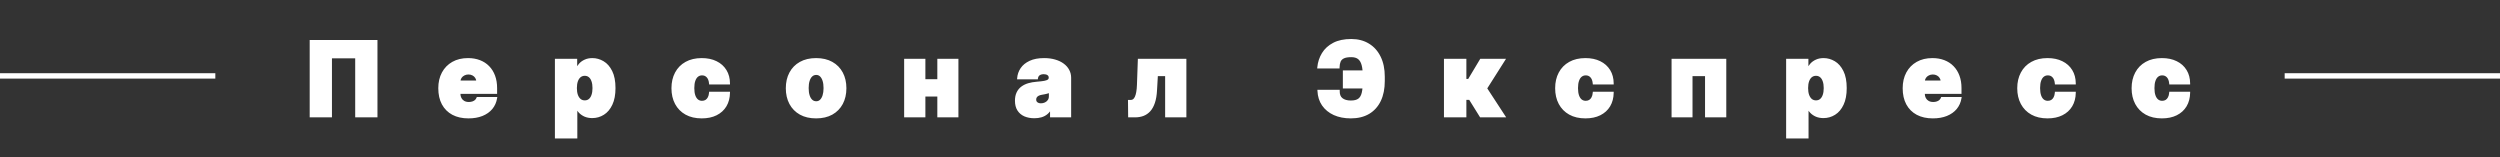 <svg width="2322" height="146" viewBox="0 0 2322 146" fill="none" xmlns="http://www.w3.org/2000/svg">
    <rect x="0" y="0" width="2322" height="146" fill="#333333" stroke="none"/>
    <path d="M349.591 38.182V108H330.909V53.182H307.318V108H288.636V38.182H349.591ZM435.082 108.955C429.491 108.955 424.673 107.886 420.628 105.75C416.605 103.591 413.503 100.5 411.321 96.477C409.162 92.432 408.082 87.591 408.082 81.954C408.082 76.546 409.173 71.818 411.355 67.773C413.537 63.727 416.616 60.58 420.594 58.33C424.571 56.08 429.264 54.955 434.673 54.955C438.628 54.955 442.207 55.568 445.412 56.795C448.616 58.023 451.355 59.807 453.628 62.148C455.901 64.466 457.651 67.284 458.878 70.602C460.105 73.921 460.719 77.659 460.719 81.818V86.182H413.946V75.818H443.401C443.378 74.318 442.991 73 442.241 71.864C441.514 70.704 440.526 69.807 439.276 69.171C438.048 68.511 436.651 68.182 435.082 68.182C433.56 68.182 432.162 68.511 430.889 69.171C429.616 69.807 428.594 70.693 427.821 71.829C427.071 72.966 426.673 74.296 426.628 75.818V87C426.628 88.682 426.98 90.182 427.685 91.5C428.389 92.818 429.401 93.852 430.719 94.602C432.037 95.352 433.628 95.727 435.491 95.727C436.787 95.727 437.969 95.546 439.037 95.182C440.128 94.818 441.06 94.296 441.832 93.614C442.605 92.909 443.173 92.068 443.537 91.091H460.719C460.128 94.727 458.73 97.886 456.526 100.568C454.321 103.227 451.401 105.295 447.764 106.773C444.151 108.227 439.923 108.955 435.082 108.955ZM516.398 127.636V55.636H535.08V64.773H535.489C536.17 63 537.17 61.375 538.489 59.898C539.807 58.398 541.443 57.205 543.398 56.318C545.352 55.409 547.625 54.955 550.216 54.955C553.67 54.955 556.955 55.875 560.068 57.716C563.205 59.557 565.75 62.455 567.705 66.409C569.682 70.364 570.67 75.5 570.67 81.818C570.67 87.864 569.727 92.875 567.841 96.852C565.977 100.83 563.477 103.795 560.341 105.75C557.227 107.705 553.807 108.682 550.08 108.682C547.625 108.682 545.432 108.284 543.5 107.489C541.591 106.67 539.955 105.568 538.591 104.182C537.25 102.773 536.216 101.182 535.489 99.409H535.216V127.636H516.398ZM534.807 81.818C534.807 84.364 535.136 86.568 535.795 88.432C536.477 90.273 537.432 91.704 538.659 92.727C539.909 93.727 541.398 94.227 543.125 94.227C544.852 94.227 546.318 93.739 547.523 92.761C548.75 91.761 549.682 90.341 550.318 88.5C550.977 86.636 551.307 84.409 551.307 81.818C551.307 79.227 550.977 77.011 550.318 75.171C549.682 73.307 548.75 71.886 547.523 70.909C546.318 69.909 544.852 69.409 543.125 69.409C541.398 69.409 539.909 69.909 538.659 70.909C537.432 71.886 536.477 73.307 535.795 75.171C535.136 77.011 534.807 79.227 534.807 81.818ZM651.781 108.955C646.099 108.955 641.236 107.83 637.19 105.58C633.145 103.307 630.043 100.148 627.884 96.102C625.724 92.034 624.645 87.318 624.645 81.954C624.645 76.591 625.724 71.886 627.884 67.841C630.043 63.773 633.145 60.614 637.19 58.364C641.236 56.091 646.099 54.955 651.781 54.955C656.918 54.955 661.361 55.886 665.111 57.75C668.884 59.591 671.804 62.205 673.872 65.591C675.94 68.954 676.986 72.909 677.009 77.454H659.554C659.304 74.704 658.509 72.614 657.168 71.182C655.849 69.727 654.145 69 652.054 69C650.418 69 648.986 69.477 647.759 70.432C646.531 71.364 645.577 72.784 644.895 74.693C644.213 76.579 643.872 78.954 643.872 81.818C643.872 84.682 644.213 87.068 644.895 88.977C645.577 90.864 646.531 92.284 647.759 93.239C648.986 94.171 650.418 94.636 652.054 94.636C653.44 94.636 654.668 94.318 655.736 93.682C656.804 93.023 657.668 92.068 658.327 90.818C659.009 89.546 659.418 88 659.554 86.182H677.009C676.94 90.796 675.884 94.818 673.838 98.25C671.793 101.659 668.895 104.295 665.145 106.159C661.418 108.023 656.963 108.955 651.781 108.955ZM758 108.955C752.318 108.955 747.455 107.83 743.409 105.58C739.364 103.307 736.261 100.148 734.102 96.102C731.943 92.034 730.864 87.318 730.864 81.954C730.864 76.591 731.943 71.886 734.102 67.841C736.261 63.773 739.364 60.614 743.409 58.364C747.455 56.091 752.318 54.955 758 54.955C763.682 54.955 768.545 56.091 772.591 58.364C776.636 60.614 779.739 63.773 781.898 67.841C784.057 71.886 785.136 76.591 785.136 81.954C785.136 87.318 784.057 92.034 781.898 96.102C779.739 100.148 776.636 103.307 772.591 105.58C768.545 107.83 763.682 108.955 758 108.955ZM758.136 95.046C759.727 95.046 761.102 94.511 762.261 93.443C763.42 92.375 764.318 90.852 764.955 88.875C765.591 86.898 765.909 84.546 765.909 81.818C765.909 79.068 765.591 76.716 764.955 74.761C764.318 72.784 763.42 71.261 762.261 70.193C761.102 69.125 759.727 68.591 758.136 68.591C756.455 68.591 755.011 69.125 753.807 70.193C752.602 71.261 751.682 72.784 751.045 74.761C750.409 76.716 750.091 79.068 750.091 81.818C750.091 84.546 750.409 86.898 751.045 88.875C751.682 90.852 752.602 92.375 753.807 93.443C755.011 94.511 756.455 95.046 758.136 95.046ZM878.136 74.591V88.636H851.818V74.591H878.136ZM858.5 55.636V108H840.773V55.636H858.5ZM889.182 55.636V108H871.591V55.636H889.182ZM960.739 108.818C957.398 108.818 954.443 108.273 951.875 107.182C949.33 106.068 947.33 104.386 945.875 102.136C944.42 99.886 943.693 97.023 943.693 93.546C943.693 90.682 944.182 88.239 945.159 86.216C946.136 84.171 947.5 82.5 949.25 81.204C951 79.909 953.034 78.921 955.352 78.239C957.693 77.557 960.216 77.114 962.92 76.909C965.852 76.682 968.205 76.409 969.977 76.091C971.773 75.75 973.068 75.284 973.864 74.693C974.659 74.079 975.057 73.273 975.057 72.273V72.136C975.057 70.773 974.534 69.727 973.489 69C972.443 68.273 971.102 67.909 969.466 67.909C967.67 67.909 966.205 68.307 965.068 69.102C963.955 69.875 963.284 71.068 963.057 72.682H945.739C945.966 69.5 946.977 66.568 948.773 63.886C950.591 61.182 953.239 59.023 956.716 57.409C960.193 55.773 964.534 54.955 969.739 54.955C973.489 54.955 976.852 55.398 979.83 56.284C982.807 57.148 985.341 58.364 987.432 59.932C989.523 61.477 991.114 63.295 992.205 65.386C993.318 67.454 993.875 69.704 993.875 72.136V108H976.284V100.636H975.875C974.83 102.591 973.557 104.17 972.057 105.375C970.58 106.58 968.886 107.455 966.977 108C965.091 108.545 963.011 108.818 960.739 108.818ZM966.875 96.954C968.307 96.954 969.648 96.659 970.898 96.068C972.17 95.477 973.205 94.625 974 93.511C974.795 92.398 975.193 91.046 975.193 89.454V85.091C974.693 85.296 974.159 85.489 973.591 85.671C973.045 85.852 972.455 86.023 971.818 86.182C971.205 86.341 970.545 86.489 969.841 86.625C969.159 86.761 968.443 86.886 967.693 87C966.239 87.227 965.045 87.602 964.114 88.125C963.205 88.625 962.523 89.25 962.068 90C961.636 90.727 961.42 91.546 961.42 92.454C961.42 93.909 961.932 95.023 962.955 95.796C963.977 96.568 965.284 96.954 966.875 96.954ZM1048.82 108L1048.68 93.818H1050.32C1051.34 93.818 1052.24 93.523 1053.01 92.932C1053.81 92.341 1054.48 91.432 1055.03 90.204C1055.59 88.977 1056.04 87.421 1056.36 85.534C1056.7 83.648 1056.91 81.409 1057 78.818L1057.82 55.636H1100.91V108H1083.18V69.682H1074.46L1073.64 83.864C1073.41 88.318 1072.78 92.091 1071.73 95.182C1070.71 98.273 1069.34 100.761 1067.64 102.648C1065.93 104.511 1063.96 105.875 1061.71 106.739C1059.46 107.58 1056.98 108 1054.28 108H1048.82ZM1279.19 66.409V81.136H1248.24V66.409H1279.19ZM1224.64 84.409H1243.33C1243.24 87.818 1244.2 90.329 1246.22 91.943C1248.27 93.557 1251.08 94.364 1254.64 94.364C1257.96 94.364 1260.49 93.716 1262.21 92.421C1263.96 91.102 1265.16 89.046 1265.79 86.25C1266.45 83.432 1266.78 79.773 1266.78 75.273V71.046C1266.78 66.636 1266.41 63.034 1265.66 60.239C1264.91 57.443 1263.68 55.386 1261.97 54.068C1260.27 52.75 1257.96 52.091 1255.05 52.091C1251.87 52.091 1249.43 52.511 1247.72 53.352C1246.02 54.193 1244.85 55.398 1244.21 56.966C1243.58 58.534 1243.24 60.409 1243.19 62.591H1224.51C1224.96 57.909 1226.36 53.648 1228.7 49.807C1231.04 45.966 1234.39 42.909 1238.76 40.636C1243.12 38.364 1248.55 37.227 1255.05 37.227C1261.14 37.227 1266.44 38.602 1270.94 41.352C1275.46 44.08 1278.96 47.989 1281.44 53.08C1283.94 58.148 1285.19 64.182 1285.19 71.182V75.273C1285.19 82.273 1283.99 88.296 1281.58 93.341C1279.17 98.364 1275.69 102.227 1271.14 104.932C1266.6 107.614 1261.1 108.955 1254.64 108.955C1248.78 108.955 1243.63 107.955 1239.2 105.955C1234.79 103.932 1231.32 101.091 1228.77 97.432C1226.25 93.75 1224.87 89.409 1224.64 84.409ZM1342.15 108V55.636H1360.97V74.318H1364.24L1375.42 55.636H1396.97L1380.19 82.091L1397.1 108H1375.28L1365.19 91.773H1360.97V108H1342.15ZM1472.56 108.955C1466.88 108.955 1462.02 107.83 1457.97 105.58C1453.93 103.307 1450.82 100.148 1448.66 96.102C1446.51 92.034 1445.43 87.318 1445.43 81.954C1445.43 76.591 1446.51 71.886 1448.66 67.841C1450.82 63.773 1453.93 60.614 1457.97 58.364C1462.02 56.091 1466.88 54.955 1472.56 54.955C1477.7 54.955 1482.14 55.886 1485.89 57.75C1489.66 59.591 1492.59 62.205 1494.65 65.591C1496.72 68.954 1497.77 72.909 1497.79 77.454H1480.34C1480.09 74.704 1479.29 72.614 1477.95 71.182C1476.63 69.727 1474.93 69 1472.84 69C1471.2 69 1469.77 69.477 1468.54 70.432C1467.31 71.364 1466.36 72.784 1465.68 74.693C1464.99 76.579 1464.65 78.954 1464.65 81.818C1464.65 84.682 1464.99 87.068 1465.68 88.977C1466.36 90.864 1467.31 92.284 1468.54 93.239C1469.77 94.171 1471.2 94.636 1472.84 94.636C1474.22 94.636 1475.45 94.318 1476.52 93.682C1477.59 93.023 1478.45 92.068 1479.11 90.818C1479.79 89.546 1480.2 88 1480.34 86.182H1497.79C1497.72 90.796 1496.66 94.818 1494.62 98.25C1492.57 101.659 1489.68 104.295 1485.93 106.159C1482.2 108.023 1477.74 108.955 1472.56 108.955ZM1553.55 108V55.636H1602.37V108H1584.64V69.682H1571.01V108H1553.55ZM1659.96 127.636V55.636H1678.64V64.773H1679.05C1679.73 63 1680.73 61.375 1682.05 59.898C1683.37 58.398 1685.01 57.205 1686.96 56.318C1688.91 55.409 1691.19 54.955 1693.78 54.955C1697.23 54.955 1700.52 55.875 1703.63 57.716C1706.77 59.557 1709.31 62.455 1711.27 66.409C1713.24 70.364 1714.23 75.5 1714.23 81.818C1714.23 87.864 1713.29 92.875 1711.4 96.852C1709.54 100.83 1707.04 103.795 1703.9 105.75C1700.79 107.705 1697.37 108.682 1693.64 108.682C1691.19 108.682 1688.99 108.284 1687.06 107.489C1685.15 106.67 1683.52 105.568 1682.15 104.182C1680.81 102.773 1679.78 101.182 1679.05 99.409H1678.78V127.636H1659.96ZM1678.37 81.818C1678.37 84.364 1678.7 86.568 1679.36 88.432C1680.04 90.273 1680.99 91.704 1682.22 92.727C1683.47 93.727 1684.96 94.227 1686.69 94.227C1688.41 94.227 1689.88 93.739 1691.09 92.761C1692.31 91.761 1693.24 90.341 1693.88 88.5C1694.54 86.636 1694.87 84.409 1694.87 81.818C1694.87 79.227 1694.54 77.011 1693.88 75.171C1693.24 73.307 1692.31 71.886 1691.09 70.909C1689.88 69.909 1688.41 69.409 1686.69 69.409C1684.96 69.409 1683.47 69.909 1682.22 70.909C1680.99 71.886 1680.04 73.307 1679.36 75.171C1678.7 77.011 1678.37 79.227 1678.37 81.818ZM1795.21 108.955C1789.62 108.955 1784.8 107.886 1780.75 105.75C1776.73 103.591 1773.63 100.5 1771.45 96.477C1769.29 92.432 1768.21 87.591 1768.21 81.954C1768.21 76.546 1769.3 71.818 1771.48 67.773C1773.66 63.727 1776.74 60.58 1780.72 58.33C1784.7 56.08 1789.39 54.955 1794.8 54.955C1798.75 54.955 1802.33 55.568 1805.54 56.795C1808.74 58.023 1811.48 59.807 1813.75 62.148C1816.03 64.466 1817.78 67.284 1819 70.602C1820.23 73.921 1820.84 77.659 1820.84 81.818V86.182H1774.07V75.818H1803.53C1803.5 74.318 1803.12 73 1802.37 71.864C1801.64 70.704 1800.65 69.807 1799.4 69.171C1798.17 68.511 1796.78 68.182 1795.21 68.182C1793.68 68.182 1792.29 68.511 1791.01 69.171C1789.74 69.807 1788.72 70.693 1787.95 71.829C1787.2 72.966 1786.8 74.296 1786.75 75.818V87C1786.75 88.682 1787.11 90.182 1787.81 91.5C1788.51 92.818 1789.53 93.852 1790.84 94.602C1792.16 95.352 1793.75 95.727 1795.62 95.727C1796.91 95.727 1798.09 95.546 1799.16 95.182C1800.25 94.818 1801.18 94.296 1801.96 93.614C1802.73 92.909 1803.3 92.068 1803.66 91.091H1820.84C1820.25 94.727 1818.86 97.886 1816.65 100.568C1814.45 103.227 1811.53 105.295 1807.89 106.773C1804.28 108.227 1800.05 108.955 1795.21 108.955ZM1901.75 108.955C1896.07 108.955 1891.2 107.83 1887.16 105.58C1883.11 103.307 1880.01 100.148 1877.85 96.102C1875.69 92.034 1874.61 87.318 1874.61 81.954C1874.61 76.591 1875.69 71.886 1877.85 67.841C1880.01 63.773 1883.11 60.614 1887.16 58.364C1891.2 56.091 1896.07 54.955 1901.75 54.955C1906.89 54.955 1911.33 55.886 1915.08 57.75C1918.85 59.591 1921.77 62.205 1923.84 65.591C1925.91 68.954 1926.95 72.909 1926.98 77.454H1909.52C1909.27 74.704 1908.48 72.614 1907.14 71.182C1905.82 69.727 1904.11 69 1902.02 69C1900.39 69 1898.95 69.477 1897.73 70.432C1896.5 71.364 1895.55 72.784 1894.86 74.693C1894.18 76.579 1893.84 78.954 1893.84 81.818C1893.84 84.682 1894.18 87.068 1894.86 88.977C1895.55 90.864 1896.5 92.284 1897.73 93.239C1898.95 94.171 1900.39 94.636 1902.02 94.636C1903.41 94.636 1904.64 94.318 1905.7 93.682C1906.77 93.023 1907.64 92.068 1908.3 90.818C1908.98 89.546 1909.39 88 1909.52 86.182H1926.98C1926.91 90.796 1925.85 94.818 1923.81 98.25C1921.76 101.659 1918.86 104.295 1915.11 106.159C1911.39 108.023 1906.93 108.955 1901.75 108.955ZM2007.97 108.955C2002.29 108.955 1997.42 107.83 1993.38 105.58C1989.33 103.307 1986.23 100.148 1984.07 96.102C1981.91 92.034 1980.83 87.318 1980.83 81.954C1980.83 76.591 1981.91 71.886 1984.07 67.841C1986.23 63.773 1989.33 60.614 1993.38 58.364C1997.42 56.091 2002.29 54.955 2007.97 54.955C2013.11 54.955 2017.55 55.886 2021.3 57.75C2025.07 59.591 2027.99 62.205 2030.06 65.591C2032.13 68.954 2033.17 72.909 2033.2 77.454H2015.74C2015.49 74.704 2014.7 72.614 2013.36 71.182C2012.04 69.727 2010.33 69 2008.24 69C2006.61 69 2005.17 69.477 2003.95 70.432C2002.72 71.364 2001.76 72.784 2001.08 74.693C2000.4 76.579 2000.06 78.954 2000.06 81.818C2000.06 84.682 2000.4 87.068 2001.08 88.977C2001.76 90.864 2002.72 92.284 2003.95 93.239C2005.17 94.171 2006.61 94.636 2008.24 94.636C2009.63 94.636 2010.86 94.318 2011.92 93.682C2012.99 93.023 2013.86 92.068 2014.51 90.818C2015.2 89.546 2015.61 88 2015.74 86.182H2033.2C2033.13 90.796 2032.07 94.818 2030.03 98.25C2027.98 101.659 2025.08 104.295 2021.33 106.159C2017.61 108.023 2013.15 108.955 2007.97 108.955Z" fill="white"/>
    <path d="M349.591 38.182H350.591V37.182H349.591V38.182ZM349.591 108V109H350.591V108H349.591ZM330.909 108H329.909V109H330.909V108ZM330.909 53.182H331.909V52.182H330.909V53.182ZM307.318 53.182V52.182H306.318V53.182H307.318ZM307.318 108V109H308.318V108H307.318ZM288.636 108H287.636V109H288.636V108ZM288.636 38.182V37.182H287.636V38.182H288.636ZM348.591 38.182V108H350.591V38.182H348.591ZM349.591 107H330.909V109H349.591V107ZM331.909 108V53.182H329.909V108H331.909ZM330.909 52.182H307.318V54.182H330.909V52.182ZM306.318 53.182V108H308.318V53.182H306.318ZM307.318 107H288.636V109H307.318V107ZM289.636 108V38.182H287.636V108H289.636ZM288.636 39.182H349.591V37.182H288.636V39.182ZM420.628 105.75L420.155 106.631L420.161 106.634L420.628 105.75ZM411.321 96.477L410.439 96.948L410.442 96.954L411.321 96.477ZM411.355 67.773L412.235 68.247L412.235 68.247L411.355 67.773ZM420.594 58.33L421.086 59.2L421.086 59.2L420.594 58.33ZM445.412 56.795L445.77 55.862L445.77 55.862L445.412 56.795ZM453.628 62.148L452.91 62.844L452.914 62.848L453.628 62.148ZM458.878 70.602L457.94 70.949L457.94 70.949L458.878 70.602ZM460.719 86.182V87.182H461.719V86.182H460.719ZM413.946 86.182H412.946V87.182H413.946V86.182ZM413.946 75.818V74.818H412.946V75.818H413.946ZM443.401 75.818V76.818H444.416L444.4 75.803L443.401 75.818ZM442.241 71.864L441.394 72.395L441.401 72.405L441.407 72.415L442.241 71.864ZM439.276 69.171L438.802 70.051L438.812 70.057L438.822 70.062L439.276 69.171ZM430.889 69.171L431.336 70.065L431.343 70.062L431.349 70.058L430.889 69.171ZM427.821 71.829L426.994 71.267L426.986 71.279L427.821 71.829ZM426.628 75.818L425.628 75.788L425.628 75.803V75.818H426.628ZM427.685 91.5L426.803 91.971L426.803 91.971L427.685 91.5ZM430.719 94.602L430.224 95.471L430.224 95.471L430.719 94.602ZM439.037 95.182L438.721 94.233L438.715 94.235L439.037 95.182ZM441.832 93.614L442.494 94.364L442.5 94.358L442.506 94.353L441.832 93.614ZM443.537 91.091V90.091H442.842L442.6 90.742L443.537 91.091ZM460.719 91.091L461.706 91.251L461.894 90.091H460.719V91.091ZM456.526 100.568L457.295 101.206L457.298 101.203L456.526 100.568ZM447.764 106.773L448.138 107.7L448.141 107.699L447.764 106.773ZM435.082 107.955C429.619 107.955 424.968 106.911 421.095 104.866L420.161 106.634C424.379 108.862 429.364 109.955 435.082 109.955V107.955ZM421.101 104.869C417.25 102.802 414.289 99.852 412.2 96.001L410.442 96.954C412.717 101.148 415.96 104.38 420.155 106.631L421.101 104.869ZM412.203 96.006C410.137 92.135 409.082 87.464 409.082 81.954H407.082C407.082 87.718 408.187 92.728 410.439 96.948L412.203 96.006ZM409.082 81.954C409.082 76.682 410.145 72.123 412.235 68.247L410.475 67.298C408.202 71.513 407.082 76.409 407.082 81.954H409.082ZM412.235 68.247C414.328 64.367 417.274 61.357 421.086 59.2L420.101 57.459C415.959 59.803 412.746 63.088 410.475 67.298L412.235 68.247ZM421.086 59.2C424.888 57.049 429.405 55.955 434.673 55.955V53.955C429.123 53.955 424.254 55.11 420.101 57.459L421.086 59.2ZM434.673 55.955C438.524 55.955 441.98 56.552 445.054 57.729L445.77 55.862C442.435 54.584 438.732 53.955 434.673 53.955V55.955ZM445.054 57.729C448.13 58.907 450.744 60.613 452.91 62.844L454.345 61.451C451.966 59.001 449.103 57.138 445.77 55.862L445.054 57.729ZM452.914 62.848C455.079 65.057 456.757 67.751 457.94 70.949L459.816 70.255C458.544 66.817 456.722 63.875 454.342 61.448L452.914 62.848ZM457.94 70.949C459.12 74.139 459.719 77.757 459.719 81.818H461.719C461.719 77.561 461.091 73.702 459.816 70.255L457.94 70.949ZM459.719 81.818V86.182H461.719V81.818H459.719ZM460.719 85.182H413.946V87.182H460.719V85.182ZM414.946 86.182V75.818H412.946V86.182H414.946ZM413.946 76.818H443.401V74.818H413.946V76.818ZM444.4 75.803C444.375 74.132 443.942 72.624 443.076 71.313L441.407 72.415C442.041 73.376 442.381 74.504 442.401 75.833L444.4 75.803ZM443.089 71.332C442.263 70.016 441.136 68.996 439.729 68.279L438.822 70.062C439.915 70.618 440.766 71.393 441.394 72.395L443.089 71.332ZM439.749 68.29C438.358 67.543 436.795 67.182 435.082 67.182V69.182C436.507 69.182 437.738 69.48 438.802 70.051L439.749 68.29ZM435.082 67.182C433.41 67.182 431.853 67.545 430.429 68.282L431.349 70.058C432.471 69.478 433.709 69.182 435.082 69.182V67.182ZM430.442 68.276C429.022 68.986 427.866 69.984 426.994 71.267L428.648 72.392C429.321 71.402 430.211 70.628 431.336 70.065L430.442 68.276ZM426.986 71.279C426.122 72.588 425.679 74.103 425.628 75.788L427.627 75.848C427.668 74.488 428.02 73.344 428.656 72.38L426.986 71.279ZM425.628 75.818V87H427.628V75.818H425.628ZM425.628 87C425.628 88.825 426.011 90.491 426.803 91.971L428.567 91.029C427.949 89.873 427.628 88.538 427.628 87H425.628ZM426.803 91.971C427.598 93.459 428.744 94.629 430.224 95.471L431.213 93.733C430.057 93.075 429.181 92.178 428.567 91.029L426.803 91.971ZM430.224 95.471C431.724 96.325 433.494 96.727 435.491 96.727V94.727C433.762 94.727 432.35 94.38 431.213 93.733L430.224 95.471ZM435.491 96.727C436.881 96.727 438.173 96.532 439.359 96.129L438.715 94.235C437.764 94.559 436.693 94.727 435.491 94.727V96.727ZM439.353 96.13C440.557 95.729 441.61 95.144 442.494 94.364L441.171 92.864C440.51 93.447 439.699 93.907 438.721 94.233L439.353 96.13ZM442.506 94.353C443.396 93.541 444.055 92.567 444.474 91.44L442.6 90.742C442.292 91.57 441.814 92.277 441.159 92.875L442.506 94.353ZM443.537 92.091H460.719V90.091H443.537V92.091ZM459.732 90.93C459.167 94.404 457.839 97.396 455.753 99.933L457.298 101.203C459.622 98.376 461.088 95.051 461.706 91.251L459.732 90.93ZM455.756 99.93C453.67 102.446 450.892 104.423 447.388 105.846L448.141 107.699C451.909 106.168 454.972 104.009 457.295 101.206L455.756 99.93ZM447.391 105.845C443.921 107.242 439.825 107.955 435.082 107.955V109.955C440.021 109.955 444.38 109.213 448.138 107.7L447.391 105.845ZM516.398 127.636H515.398V128.636H516.398V127.636ZM516.398 55.636V54.636H515.398V55.636H516.398ZM535.08 55.636H536.08V54.636H535.08V55.636ZM535.08 64.773H534.08V65.773H535.08V64.773ZM535.489 64.773V65.773H536.175L536.422 65.132L535.489 64.773ZM538.489 59.898L539.235 60.563L539.24 60.558L538.489 59.898ZM543.398 56.318L543.811 57.229L543.819 57.225L543.398 56.318ZM560.068 57.716L559.559 58.577L559.562 58.578L560.068 57.716ZM567.705 66.409L566.808 66.852L566.81 66.856L567.705 66.409ZM567.841 96.852L566.937 96.424L566.935 96.428L567.841 96.852ZM560.341 105.75L559.812 104.901L559.809 104.903L560.341 105.75ZM543.5 107.489L543.106 108.408L543.113 108.411L543.119 108.413L543.5 107.489ZM538.591 104.182L537.866 104.871L537.872 104.877L537.878 104.883L538.591 104.182ZM535.489 99.409L536.414 99.029L536.159 98.409H535.489V99.409ZM535.216 99.409V98.409H534.216V99.409H535.216ZM535.216 127.636V128.636H536.216V127.636H535.216ZM535.795 88.432L534.853 88.765L534.855 88.772L534.858 88.779L535.795 88.432ZM538.659 92.727L538.019 93.496L538.027 93.502L538.034 93.508L538.659 92.727ZM547.523 92.761L548.153 93.538L548.154 93.537L547.523 92.761ZM550.318 88.5L549.375 88.167L549.373 88.173L550.318 88.5ZM550.318 75.171L549.372 75.494L549.374 75.501L549.377 75.507L550.318 75.171ZM547.523 70.909L546.884 71.678L546.892 71.685L546.9 71.691L547.523 70.909ZM538.659 70.909L539.282 71.691L539.284 71.69L538.659 70.909ZM535.795 75.171L534.856 74.827L534.854 74.833L535.795 75.171ZM517.398 127.636V55.636H515.398V127.636H517.398ZM516.398 56.636H535.08V54.636H516.398V56.636ZM534.08 55.636V64.773H536.08V55.636H534.08ZM535.08 65.773H535.489V63.773H535.08V65.773ZM536.422 65.132C537.059 63.477 537.994 61.955 539.235 60.563L537.742 59.232C536.347 60.795 535.282 62.523 534.555 64.414L536.422 65.132ZM539.24 60.558C540.457 59.172 541.976 58.061 543.811 57.229L542.985 55.407C540.911 56.348 539.156 57.623 537.737 59.238L539.24 60.558ZM543.819 57.225C545.618 56.388 547.742 55.955 550.216 55.955V53.955C547.508 53.955 545.087 54.43 542.976 55.411L543.819 57.225ZM550.216 55.955C553.483 55.955 556.592 56.822 559.559 58.577L560.577 56.855C557.317 54.928 553.858 53.955 550.216 53.955V55.955ZM559.562 58.578C562.497 60.301 564.921 63.035 566.808 66.852L568.601 65.966C566.579 61.874 563.912 58.812 560.574 56.853L559.562 58.578ZM566.81 66.856C568.695 70.626 569.67 75.593 569.67 81.818H571.67C571.67 75.407 570.669 70.102 568.599 65.962L566.81 66.856ZM569.67 81.818C569.67 87.768 568.741 92.621 566.937 96.424L568.744 97.281C570.713 93.129 571.67 87.96 571.67 81.818H569.67ZM566.935 96.428C565.138 100.264 562.756 103.067 559.812 104.901L560.87 106.599C564.199 104.524 566.817 101.395 568.746 97.277L566.935 96.428ZM559.809 104.903C556.857 106.756 553.621 107.682 550.08 107.682V109.682C553.992 109.682 557.597 108.653 560.873 106.597L559.809 104.903ZM550.08 107.682C547.733 107.682 545.673 107.302 543.881 106.564L543.119 108.413C545.191 109.266 547.517 109.682 550.08 109.682V107.682ZM543.894 106.569C542.096 105.799 540.57 104.768 539.304 103.481L537.878 104.883C539.339 106.368 541.086 107.542 543.106 108.408L543.894 106.569ZM539.315 103.492C538.059 102.172 537.093 100.686 536.414 99.029L534.563 99.789C535.339 101.678 536.441 103.374 537.866 104.871L539.315 103.492ZM535.489 98.409H535.216V100.409H535.489V98.409ZM534.216 99.409V127.636H536.216V99.409H534.216ZM535.216 126.636H516.398V128.636H535.216V126.636ZM533.807 81.818C533.807 84.446 534.147 86.769 534.853 88.765L536.738 88.098C536.126 86.368 535.807 84.281 535.807 81.818H533.807ZM534.858 88.779C535.586 90.747 536.63 92.338 538.019 93.496L539.299 91.959C538.234 91.071 537.368 89.799 536.733 88.085L534.858 88.779ZM538.034 93.508C539.476 94.662 541.19 95.227 543.125 95.227V93.227C541.606 93.227 540.342 92.793 539.284 91.946L538.034 93.508ZM543.125 95.227C545.054 95.227 546.75 94.676 548.153 93.538L546.893 91.985C545.887 92.801 544.651 93.227 543.125 93.227V95.227ZM548.154 93.537C549.556 92.395 550.58 90.803 551.263 88.827L549.373 88.173C548.783 89.879 547.944 91.128 546.891 91.986L548.154 93.537ZM551.261 88.833C551.968 86.835 552.307 84.489 552.307 81.818H550.307C550.307 84.329 549.987 86.438 549.375 88.167L551.261 88.833ZM552.307 81.818C552.307 79.147 551.968 76.811 551.26 74.833L549.377 75.507C549.987 77.212 550.307 79.307 550.307 81.818H552.307ZM551.265 74.847C550.582 72.849 549.556 71.25 548.146 70.127L546.9 71.691C547.944 72.523 548.782 73.765 549.372 75.494L551.265 74.847ZM548.161 70.14C546.759 68.975 545.06 68.409 543.125 68.409V70.409C544.645 70.409 545.878 70.843 546.884 71.678L548.161 70.14ZM543.125 68.409C541.19 68.409 539.476 68.975 538.034 70.128L539.284 71.69C540.342 70.843 541.606 70.409 543.125 70.409V68.409ZM538.036 70.127C536.632 71.245 535.585 72.836 534.856 74.827L536.735 75.514C537.37 73.778 538.232 72.528 539.282 71.691L538.036 70.127ZM534.854 74.833C534.146 76.811 533.807 79.147 533.807 81.818H535.807C535.807 79.307 536.127 77.212 536.737 75.507L534.854 74.833ZM637.19 105.58L636.701 106.451L636.704 106.453L637.19 105.58ZM627.884 96.102L627 96.571L627.001 96.573L627.884 96.102ZM627.884 67.841L628.766 68.312L628.767 68.31L627.884 67.841ZM637.19 58.364L637.676 59.238L637.68 59.236L637.19 58.364ZM665.111 57.75L664.666 58.645L664.672 58.649L665.111 57.75ZM673.872 65.591L673.019 66.112L673.02 66.115L673.872 65.591ZM677.009 77.454V78.454H678.014L678.009 77.45L677.009 77.454ZM659.554 77.454L658.558 77.545L658.641 78.454H659.554V77.454ZM657.168 71.182L656.427 71.853L656.432 71.859L656.438 71.865L657.168 71.182ZM647.759 70.432L648.363 71.228L648.372 71.221L647.759 70.432ZM644.895 74.693L645.835 75.033L645.837 75.029L644.895 74.693ZM644.895 88.977L643.953 89.314L643.954 89.317L644.895 88.977ZM647.759 93.239L647.145 94.028L647.154 94.035L647.759 93.239ZM655.736 93.682L656.248 94.541L656.254 94.537L656.261 94.533L655.736 93.682ZM658.327 90.818L657.445 90.346L657.442 90.352L658.327 90.818ZM659.554 86.182V85.182H658.626L658.557 86.107L659.554 86.182ZM677.009 86.182L678.008 86.197L678.023 85.182H677.009V86.182ZM673.838 98.25L674.696 98.764L674.697 98.762L673.838 98.25ZM665.145 106.159L664.7 105.264L664.698 105.265L665.145 106.159ZM651.781 107.955C646.231 107.955 641.543 106.856 637.676 104.706L636.704 106.453C640.929 108.803 645.968 109.955 651.781 109.955V107.955ZM637.68 104.708C633.799 102.527 630.834 99.506 628.766 95.631L627.001 96.573C629.251 100.789 632.491 104.086 636.701 106.451L637.68 104.708ZM628.767 95.633C626.696 91.732 625.645 87.182 625.645 81.954H623.645C623.645 87.455 624.753 92.336 627 96.571L628.767 95.633ZM625.645 81.954C625.645 76.727 626.696 72.189 628.766 68.312L627.001 67.37C624.753 71.583 623.645 76.455 623.645 81.954H625.645ZM628.767 68.31C630.835 64.413 633.799 61.394 637.676 59.238L636.704 57.49C632.491 59.833 629.25 63.132 627 67.372L628.767 68.31ZM637.68 59.236C641.546 57.064 646.233 55.955 651.781 55.955V53.955C645.966 53.955 640.926 55.118 636.701 57.492L637.68 59.236ZM651.781 55.955C656.798 55.955 661.082 56.864 664.666 58.645L665.556 56.855C661.64 54.908 657.038 53.955 651.781 53.955V55.955ZM664.672 58.649C668.284 60.411 671.056 62.898 673.019 66.112L674.726 65.07C672.552 61.511 669.483 58.771 665.549 56.851L664.672 58.649ZM673.02 66.115C674.979 69.3 675.987 73.069 676.009 77.46L678.009 77.45C677.985 72.749 676.902 68.609 674.724 65.067L673.02 66.115ZM677.009 76.454H659.554V78.454H677.009V76.454ZM660.55 77.364C660.288 74.481 659.442 72.147 657.898 70.498L656.438 71.865C657.575 73.08 658.32 74.928 658.558 77.545L660.55 77.364ZM657.909 70.51C656.387 68.832 654.406 68 652.054 68V70C653.883 70 655.311 70.623 656.427 71.853L657.909 70.51ZM652.054 68C650.208 68 648.557 68.544 647.145 69.642L648.372 71.221C649.415 70.411 650.627 70 652.054 70V68ZM647.154 69.635C645.73 70.716 644.68 72.322 643.953 74.357L645.837 75.029C646.473 73.247 647.332 72.011 648.363 71.228L647.154 69.635ZM643.954 74.353C643.22 76.384 642.872 78.884 642.872 81.818H644.872C644.872 79.025 645.206 76.775 645.835 75.033L643.954 74.353ZM642.872 81.818C642.872 84.753 643.22 87.262 643.953 89.314L645.837 88.641C645.206 86.874 644.872 84.611 644.872 81.818H642.872ZM643.954 89.317C644.682 91.33 645.731 92.928 647.145 94.028L648.372 92.449C647.332 91.64 646.471 90.397 645.835 88.637L643.954 89.317ZM647.154 94.035C648.566 95.107 650.214 95.636 652.054 95.636V93.636C650.622 93.636 649.405 93.234 648.363 92.442L647.154 94.035ZM652.054 95.636C653.599 95.636 655.007 95.28 656.248 94.541L655.224 92.823C654.328 93.357 653.281 93.636 652.054 93.636V95.636ZM656.261 94.533C657.5 93.769 658.48 92.672 659.211 91.285L657.442 90.352C656.856 91.464 656.108 92.277 655.211 92.831L656.261 94.533ZM659.208 91.29C659.971 89.867 660.407 88.179 660.551 86.257L658.557 86.107C658.428 87.821 658.046 89.224 657.445 90.346L659.208 91.29ZM659.554 87.182H677.009V85.182H659.554V87.182ZM676.009 86.167C675.943 90.633 674.922 94.479 672.979 97.738L674.697 98.762C676.845 95.158 677.938 90.958 678.008 86.197L676.009 86.167ZM672.981 97.736C671.039 100.972 668.288 103.48 664.7 105.264L665.59 107.055C669.501 105.111 672.546 102.346 674.696 98.764L672.981 97.736ZM664.698 105.265C661.139 107.044 656.845 107.955 651.781 107.955V109.955C657.081 109.955 661.696 109.001 665.592 107.054L664.698 105.265ZM743.409 105.58L742.919 106.451L742.923 106.453L743.409 105.58ZM734.102 96.102L733.219 96.571L733.22 96.573L734.102 96.102ZM734.102 67.841L734.984 68.312L734.986 68.31L734.102 67.841ZM743.409 58.364L743.895 59.238L743.899 59.236L743.409 58.364ZM772.591 58.364L772.101 59.236L772.105 59.238L772.591 58.364ZM781.898 67.841L781.014 68.31L781.016 68.312L781.898 67.841ZM781.898 96.102L782.78 96.573L782.781 96.571L781.898 96.102ZM772.591 105.58L773.077 106.453L773.081 106.451L772.591 105.58ZM762.261 93.443L762.939 94.178L762.939 94.178L762.261 93.443ZM764.955 88.875L765.906 89.181L765.906 89.181L764.955 88.875ZM764.955 74.761L764.003 75.068L764.004 75.071L764.955 74.761ZM762.261 70.193L762.939 69.458L762.939 69.458L762.261 70.193ZM751.045 74.761L751.996 75.071L751.997 75.068L751.045 74.761ZM751.045 88.875L751.997 88.569L751.997 88.569L751.045 88.875ZM758 107.955C752.45 107.955 747.762 106.856 743.895 104.706L742.923 106.453C747.147 108.803 752.186 109.955 758 109.955V107.955ZM743.899 104.708C740.018 102.527 737.053 99.506 734.984 95.631L733.22 96.573C735.47 100.789 738.71 104.086 742.919 106.451L743.899 104.708ZM734.986 95.633C732.915 91.732 731.864 87.182 731.864 81.954H729.864C729.864 87.455 730.972 92.336 733.219 96.571L734.986 95.633ZM731.864 81.954C731.864 76.727 732.915 72.189 734.984 68.312L733.22 67.37C730.971 71.583 729.864 76.455 729.864 81.954H731.864ZM734.986 68.31C737.054 64.413 740.018 61.394 743.895 59.238L742.923 57.49C738.71 59.833 735.469 63.132 733.219 67.372L734.986 68.31ZM743.899 59.236C747.765 57.064 752.452 55.955 758 55.955V53.955C752.185 53.955 747.144 55.118 742.919 57.492L743.899 59.236ZM758 55.955C763.548 55.955 768.235 57.064 772.101 59.236L773.081 57.492C768.856 55.118 763.815 53.955 758 53.955V55.955ZM772.105 59.238C775.982 61.394 778.946 64.413 781.014 68.31L782.781 67.372C780.531 63.132 777.29 59.833 773.077 57.49L772.105 59.238ZM781.016 68.312C783.085 72.189 784.136 76.727 784.136 81.954H786.136C786.136 76.455 785.029 71.583 782.78 67.37L781.016 68.312ZM784.136 81.954C784.136 87.182 783.085 91.732 781.014 95.633L782.781 96.571C785.028 92.336 786.136 87.455 786.136 81.954H784.136ZM781.016 95.631C778.947 99.506 775.982 102.527 772.101 104.708L773.081 106.451C777.29 104.086 780.53 100.789 782.78 96.573L781.016 95.631ZM772.105 104.706C768.238 106.856 763.55 107.955 758 107.955V109.955C763.814 109.955 768.853 108.803 773.077 106.453L772.105 104.706ZM758.136 96.046C759.976 96.046 761.593 95.419 762.939 94.178L761.584 92.708C760.611 93.604 759.479 94.046 758.136 94.046V96.046ZM762.939 94.178C764.259 92.962 765.234 91.272 765.906 89.181L764.003 88.569C763.403 90.432 762.582 91.788 761.584 92.708L762.939 94.178ZM765.906 89.181C766.583 87.08 766.909 84.619 766.909 81.818H764.909C764.909 84.472 764.599 86.716 764.003 88.569L765.906 89.181ZM766.909 81.818C766.909 78.996 766.583 76.534 765.905 74.452L764.004 75.071C764.599 76.898 764.909 79.14 764.909 81.818H766.909ZM765.906 74.455C765.234 72.364 764.259 70.674 762.939 69.458L761.584 70.928C762.582 71.848 763.403 73.204 764.003 75.068L765.906 74.455ZM762.939 69.458C761.593 68.218 759.976 67.591 758.136 67.591V69.591C759.479 69.591 760.611 70.032 761.584 70.928L762.939 69.458ZM758.136 67.591C756.222 67.591 754.54 68.207 753.143 69.445L754.47 70.941C755.483 70.043 756.687 69.591 758.136 69.591V67.591ZM753.143 69.445C751.771 70.662 750.769 72.356 750.094 74.455L751.997 75.068C752.594 73.212 753.433 71.861 754.47 70.941L753.143 69.445ZM750.095 74.452C749.417 76.534 749.091 78.996 749.091 81.818H751.091C751.091 79.14 751.401 76.898 751.996 75.071L750.095 74.452ZM749.091 81.818C749.091 84.619 749.417 87.08 750.094 89.181L751.997 88.569C751.401 86.716 751.091 84.472 751.091 81.818H749.091ZM750.094 89.181C750.769 91.281 751.771 92.975 753.143 94.191L754.47 92.695C753.433 91.775 752.594 90.424 751.997 88.569L750.094 89.181ZM753.143 94.191C754.54 95.43 756.222 96.046 758.136 96.046V94.046C756.687 94.046 755.483 93.593 754.47 92.695L753.143 94.191ZM878.136 74.591H879.136V73.591H878.136V74.591ZM878.136 88.636V89.636H879.136V88.636H878.136ZM851.818 88.636H850.818V89.636H851.818V88.636ZM851.818 74.591V73.591H850.818V74.591H851.818ZM858.5 55.636H859.5V54.636H858.5V55.636ZM858.5 108V109H859.5V108H858.5ZM840.773 108H839.773V109H840.773V108ZM840.773 55.636V54.636H839.773V55.636H840.773ZM889.182 55.636H890.182V54.636H889.182V55.636ZM889.182 108V109H890.182V108H889.182ZM871.591 108H870.591V109H871.591V108ZM871.591 55.636V54.636H870.591V55.636H871.591ZM877.136 74.591V88.636H879.136V74.591H877.136ZM878.136 87.636H851.818V89.636H878.136V87.636ZM852.818 88.636V74.591H850.818V88.636H852.818ZM851.818 75.591H878.136V73.591H851.818V75.591ZM857.5 55.636V108H859.5V55.636H857.5ZM858.5 107H840.773V109H858.5V107ZM841.773 108V55.636H839.773V108H841.773ZM840.773 56.636H858.5V54.636H840.773V56.636ZM888.182 55.636V108H890.182V55.636H888.182ZM889.182 107H871.591V109H889.182V107ZM872.591 108V55.636H870.591V108H872.591ZM871.591 56.636H889.182V54.636H871.591V56.636ZM951.875 107.182L951.474 108.098L951.484 108.102L951.875 107.182ZM945.875 102.136L945.035 102.679L945.035 102.679L945.875 102.136ZM945.159 86.216L946.06 86.651L946.061 86.647L945.159 86.216ZM949.25 81.204L949.845 82.008L949.845 82.008L949.25 81.204ZM955.352 78.239L955.073 77.278L955.07 77.279L955.352 78.239ZM962.92 76.909L962.996 77.906L962.998 77.906L962.92 76.909ZM969.977 76.091L970.154 77.075L970.164 77.073L969.977 76.091ZM973.864 74.693L974.46 75.496L974.467 75.49L974.474 75.485L973.864 74.693ZM973.489 69L972.918 69.821L972.918 69.821L973.489 69ZM965.068 69.102L965.638 69.924L965.642 69.921L965.068 69.102ZM963.057 72.682V73.682H963.926L964.047 72.821L963.057 72.682ZM945.739 72.682L944.741 72.611L944.665 73.682H945.739V72.682ZM948.773 63.886L947.943 63.328L947.942 63.33L948.773 63.886ZM956.716 57.409L957.137 58.316L957.142 58.314L956.716 57.409ZM979.83 56.284L979.544 57.242L979.551 57.245L979.83 56.284ZM987.432 59.932L986.832 60.732L986.837 60.736L987.432 59.932ZM992.205 65.386L991.318 65.849L991.324 65.861L992.205 65.386ZM993.875 108V109H994.875V108H993.875ZM976.284 108H975.284V109H976.284V108ZM976.284 100.636H977.284V99.636H976.284V100.636ZM975.875 100.636V99.636H975.276L974.993 100.165L975.875 100.636ZM972.057 105.375L971.431 104.595L971.425 104.6L972.057 105.375ZM966.977 108L966.703 107.038L966.699 107.039L966.977 108ZM970.898 96.068L970.477 95.161L970.47 95.164L970.898 96.068ZM974 93.511L973.186 92.93L973.186 92.93L974 93.511ZM975.193 85.091H976.193V83.601L974.815 84.165L975.193 85.091ZM973.591 85.671L973.286 84.718L973.275 84.722L973.591 85.671ZM971.818 86.182L971.576 85.212L971.567 85.214L971.818 86.182ZM969.841 86.625L969.651 85.643L969.645 85.644L969.841 86.625ZM967.693 87L967.543 86.011L967.539 86.012L967.693 87ZM964.114 88.125L964.596 89.001L964.603 88.997L964.114 88.125ZM962.068 90L961.213 89.482L961.208 89.49L962.068 90ZM962.955 95.796L963.557 94.998L963.557 94.998L962.955 95.796ZM960.739 107.818C957.506 107.818 954.689 107.291 952.266 106.261L951.484 108.102C954.198 109.255 957.289 109.818 960.739 109.818V107.818ZM952.276 106.266C949.903 105.228 948.059 103.672 946.715 101.593L945.035 102.679C946.6 105.1 948.756 106.909 951.474 108.098L952.276 106.266ZM946.715 101.593C945.392 99.547 944.693 96.887 944.693 93.546H942.693C942.693 97.159 943.449 100.226 945.035 102.679L946.715 101.593ZM944.693 93.546C944.693 90.792 945.163 88.506 946.06 86.651L944.259 85.781C943.2 87.971 942.693 90.571 942.693 93.546H944.693ZM946.061 86.647C946.971 84.743 948.232 83.202 949.845 82.008L948.655 80.401C946.768 81.798 945.302 83.598 944.257 85.785L946.061 86.647ZM949.845 82.008C951.491 80.79 953.417 79.85 955.634 79.198L955.07 77.279C952.652 77.991 950.509 79.028 948.655 80.401L949.845 82.008ZM955.632 79.199C957.899 78.538 960.353 78.106 962.996 77.906L962.845 75.912C960.079 76.121 957.487 76.575 955.073 77.278L955.632 79.199ZM962.998 77.906C965.945 77.678 968.334 77.402 970.154 77.075L969.801 75.107C968.075 75.416 965.76 75.686 962.843 75.912L962.998 77.906ZM970.164 77.073C972.003 76.724 973.48 76.224 974.46 75.496L973.267 73.89C972.657 74.344 971.543 74.776 969.791 75.109L970.164 77.073ZM974.474 75.485C975.514 74.683 976.057 73.584 976.057 72.273H974.057C974.057 72.961 973.804 73.476 973.253 73.901L974.474 75.485ZM976.057 72.273V72.136H974.057V72.273H976.057ZM976.057 72.136C976.057 70.473 975.396 69.108 974.06 68.179L972.918 69.821C973.673 70.346 974.057 71.073 974.057 72.136H976.057ZM974.06 68.179C972.805 67.306 971.248 66.909 969.466 66.909V68.909C970.956 68.909 972.082 69.24 972.918 69.821L974.06 68.179ZM969.466 66.909C967.525 66.909 965.842 67.34 964.495 68.283L965.642 69.921C966.567 69.274 967.816 68.909 969.466 68.909V66.909ZM964.498 68.281C963.11 69.244 962.324 70.713 962.067 72.542L964.047 72.821C964.244 71.423 964.799 70.506 965.638 69.924L964.498 68.281ZM963.057 71.682H945.739V73.682H963.057V71.682ZM946.736 72.753C946.951 69.747 947.904 66.982 949.604 64.443L947.942 63.33C946.051 66.154 944.981 69.253 944.741 72.611L946.736 72.753ZM949.603 64.444C951.302 61.916 953.796 59.867 957.137 58.316L956.295 56.502C952.682 58.179 949.88 60.447 947.943 63.328L949.603 64.444ZM957.142 58.314C960.447 56.758 964.632 55.955 969.739 55.955V53.955C964.436 53.955 959.939 54.787 956.29 56.504L957.142 58.314ZM969.739 55.955C973.411 55.955 976.676 56.389 979.544 57.242L980.115 55.326C977.028 54.407 973.566 53.955 969.739 53.955V55.955ZM979.551 57.245C982.433 58.081 984.854 59.248 986.832 60.732L988.032 59.132C985.828 57.479 983.18 56.215 980.108 55.324L979.551 57.245ZM986.837 60.736C988.819 62.201 990.304 63.906 991.318 65.849L993.091 64.924C991.923 62.685 990.227 60.754 988.026 59.128L986.837 60.736ZM991.324 65.861C992.356 67.778 992.875 69.864 992.875 72.136H994.875C994.875 69.545 994.28 67.131 993.085 64.912L991.324 65.861ZM992.875 72.136V108H994.875V72.136H992.875ZM993.875 107H976.284V109H993.875V107ZM977.284 108V100.636H975.284V108H977.284ZM976.284 99.636H975.875V101.636H976.284V99.636ZM974.993 100.165C974.002 102.018 972.811 103.487 971.431 104.595L972.683 106.155C974.303 104.854 975.657 103.163 976.757 101.108L974.993 100.165ZM971.425 104.6C970.057 105.715 968.487 106.529 966.703 107.038L967.252 108.962C969.286 108.38 971.102 107.444 972.689 106.15L971.425 104.6ZM966.699 107.039C964.916 107.555 962.932 107.818 960.739 107.818V109.818C963.091 109.818 965.266 109.536 967.255 108.961L966.699 107.039ZM966.875 97.954C968.449 97.954 969.937 97.629 971.325 96.972L970.47 95.164C969.359 95.69 968.164 95.954 966.875 95.954V97.954ZM971.319 96.975C972.744 96.313 973.915 95.351 974.814 94.093L973.186 92.93C972.494 93.899 971.597 94.641 970.477 95.161L971.319 96.975ZM974.814 94.093C975.749 92.783 976.193 91.219 976.193 89.454H974.193C974.193 90.872 973.842 92.013 973.186 92.93L974.814 94.093ZM976.193 89.454V85.091H974.193V89.454H976.193ZM974.815 84.165C974.341 84.359 973.832 84.543 973.286 84.718L973.896 86.623C974.486 86.434 975.045 86.232 975.572 86.016L974.815 84.165ZM973.275 84.722C972.757 84.894 972.191 85.058 971.576 85.212L972.061 87.152C972.719 86.987 973.334 86.81 973.907 86.619L973.275 84.722ZM971.567 85.214C970.976 85.367 970.338 85.51 969.651 85.643L970.031 87.607C970.753 87.467 971.433 87.315 972.069 87.15L971.567 85.214ZM969.645 85.644C968.98 85.777 968.279 85.9 967.543 86.011L967.843 87.989C968.607 87.873 969.339 87.745 970.037 87.606L969.645 85.644ZM967.539 86.012C966.008 86.251 964.691 86.654 963.624 87.253L964.603 88.997C965.4 88.55 966.469 88.203 967.848 87.988L967.539 86.012ZM963.632 87.249C962.597 87.818 961.774 88.556 961.213 89.482L962.923 90.518C963.272 89.944 963.812 89.432 964.596 89.001L963.632 87.249ZM961.208 89.49C960.678 90.383 960.42 91.38 960.42 92.454H962.42C962.42 91.711 962.595 91.072 962.928 90.51L961.208 89.49ZM960.42 92.454C960.42 94.174 961.043 95.604 962.352 96.593L963.557 94.998C962.821 94.441 962.42 93.644 962.42 92.454H960.42ZM962.352 96.593C963.586 97.526 965.12 97.954 966.875 97.954V95.954C965.448 95.954 964.368 95.61 963.557 94.998L962.352 96.593ZM1048.82 108L1047.82 108.01L1047.83 109H1048.82V108ZM1048.68 93.818V92.818H1047.67L1047.68 93.828L1048.68 93.818ZM1053.01 92.932L1052.42 92.129L1052.41 92.138L1053.01 92.932ZM1055.03 90.204L1054.12 89.784L1054.11 89.791L1054.11 89.798L1055.03 90.204ZM1056.36 85.534L1055.37 85.356L1055.37 85.368L1056.36 85.534ZM1057 78.818L1056 78.783L1056 78.783L1057 78.818ZM1057.82 55.636V54.636H1056.86L1056.82 55.601L1057.82 55.636ZM1100.91 55.636H1101.91V54.636H1100.91V55.636ZM1100.91 108V109H1101.91V108H1100.91ZM1083.18 108H1082.18V109H1083.18V108ZM1083.18 69.682H1084.18V68.682H1083.18V69.682ZM1074.46 69.682V68.682H1073.51L1073.46 69.624L1074.46 69.682ZM1073.64 83.864L1072.64 83.806L1072.64 83.813L1073.64 83.864ZM1071.73 95.182L1070.78 94.861L1070.78 94.868L1071.73 95.182ZM1067.64 102.648L1068.38 103.323L1068.38 103.318L1067.64 102.648ZM1061.71 106.739L1062.06 107.675L1062.07 107.672L1061.71 106.739ZM1049.82 107.99L1049.68 93.809L1047.68 93.828L1047.82 108.01L1049.82 107.99ZM1048.68 94.818H1050.32V92.818H1048.68V94.818ZM1050.32 94.818C1051.55 94.818 1052.67 94.458 1053.62 93.726L1052.41 92.138C1051.82 92.588 1051.14 92.818 1050.32 92.818V94.818ZM1053.61 93.735C1054.58 93.011 1055.35 91.942 1055.94 90.611L1054.11 89.798C1053.61 90.922 1053.03 91.671 1052.42 92.129L1053.61 93.735ZM1055.93 90.625C1056.55 89.291 1057.01 87.641 1057.34 85.7L1055.37 85.368C1055.06 87.2 1054.64 88.663 1054.12 89.784L1055.93 90.625ZM1057.34 85.712C1057.69 83.765 1057.91 81.477 1058 78.853L1056 78.783C1055.91 81.342 1055.7 83.53 1055.37 85.356L1057.34 85.712ZM1058 78.853L1058.82 55.672L1056.82 55.601L1056 78.783L1058 78.853ZM1057.82 56.636H1100.91V54.636H1057.82V56.636ZM1099.91 55.636V108H1101.91V55.636H1099.91ZM1100.91 107H1083.18V109H1100.91V107ZM1084.18 108V69.682H1082.18V108H1084.18ZM1083.18 68.682H1074.46V70.682H1083.18V68.682ZM1073.46 69.624L1072.64 83.806L1074.64 83.921L1075.46 69.739L1073.46 69.624ZM1072.64 83.813C1072.42 88.207 1071.79 91.883 1070.78 94.861L1072.68 95.502C1073.76 92.299 1074.41 88.43 1074.64 83.915L1072.64 83.813ZM1070.78 94.868C1069.79 97.862 1068.49 100.219 1066.9 101.977L1068.38 103.318C1070.2 101.304 1071.62 98.683 1072.68 95.496L1070.78 94.868ZM1066.9 101.973C1065.3 103.728 1063.45 105 1061.35 105.805L1062.07 107.672C1064.47 106.75 1066.57 105.295 1068.38 103.323L1066.9 101.973ZM1061.36 105.802C1059.23 106.596 1056.88 107 1054.28 107V109C1057.08 109 1059.68 108.563 1062.06 107.675L1061.36 105.802ZM1054.28 107H1048.82V109H1054.28V107ZM1279.19 66.409H1280.19V65.409H1279.19V66.409ZM1279.19 81.136V82.136H1280.19V81.136H1279.19ZM1248.24 81.136H1247.24V82.136H1248.24V81.136ZM1248.24 66.409V65.409H1247.24V66.409H1248.24ZM1224.64 84.409V83.409H1223.6L1223.65 84.454L1224.64 84.409ZM1243.33 84.409L1244.33 84.436L1244.35 83.409H1243.33V84.409ZM1246.22 91.943L1245.6 92.725L1245.61 92.728L1246.22 91.943ZM1262.21 92.421L1262.81 93.221L1262.81 93.219L1262.21 92.421ZM1265.79 86.25L1264.82 86.022L1264.82 86.028L1265.79 86.25ZM1261.97 54.068L1262.59 53.277L1262.59 53.277L1261.97 54.068ZM1247.72 53.352L1248.17 54.249L1248.17 54.249L1247.72 53.352ZM1244.21 56.966L1245.14 57.342L1245.14 57.342L1244.21 56.966ZM1243.19 62.591V63.591H1244.17L1244.19 62.612L1243.19 62.591ZM1224.51 62.591L1223.51 62.494L1223.41 63.591H1224.51V62.591ZM1238.76 40.636L1239.22 41.523L1239.22 41.523L1238.76 40.636ZM1270.94 41.352L1270.42 42.206L1270.42 42.209L1270.94 41.352ZM1281.44 53.08L1280.54 53.517L1280.54 53.522L1281.44 53.08ZM1281.58 93.341L1282.48 93.773L1282.48 93.772L1281.58 93.341ZM1271.14 104.932L1271.65 105.793L1271.66 105.791L1271.14 104.932ZM1239.2 105.955L1238.78 106.863L1238.79 106.866L1239.2 105.955ZM1228.77 97.432L1227.94 97.997L1227.95 98.003L1228.77 97.432ZM1278.19 66.409V81.136H1280.19V66.409H1278.19ZM1279.19 80.136H1248.24V82.136H1279.19V80.136ZM1249.24 81.136V66.409H1247.24V81.136H1249.24ZM1248.24 67.409H1279.19V65.409H1248.24V67.409ZM1224.64 85.409H1243.33V83.409H1224.64V85.409ZM1242.33 84.382C1242.23 87.997 1243.26 90.857 1245.6 92.725L1246.85 91.162C1245.14 89.802 1244.24 87.64 1244.33 84.436L1242.33 84.382ZM1245.61 92.728C1247.88 94.525 1250.93 95.364 1254.64 95.364V93.364C1251.22 93.364 1248.66 92.589 1246.84 91.158L1245.61 92.728ZM1254.64 95.364C1258.07 95.364 1260.84 94.699 1262.81 93.221L1261.61 91.621C1260.13 92.733 1257.86 93.364 1254.64 93.364V95.364ZM1262.81 93.219C1264.81 91.72 1266.1 89.426 1266.77 86.472L1264.82 86.028C1264.22 88.665 1263.12 90.485 1261.61 91.622L1262.81 93.219ZM1266.77 86.478C1267.45 83.556 1267.78 79.812 1267.78 75.273H1265.78C1265.78 79.733 1265.45 83.308 1264.82 86.022L1266.77 86.478ZM1267.78 75.273V71.046H1265.78V75.273H1267.78ZM1267.78 71.046C1267.78 66.589 1267.4 62.891 1266.62 59.98L1264.69 60.498C1265.41 63.177 1265.78 66.683 1265.78 71.046H1267.78ZM1266.62 59.98C1265.83 57.045 1264.51 54.769 1262.59 53.277L1261.36 54.859C1262.84 56.004 1263.98 57.842 1264.69 60.498L1266.62 59.98ZM1262.59 53.277C1260.65 51.783 1258.11 51.091 1255.05 51.091V53.091C1257.82 53.091 1259.89 53.717 1261.36 54.859L1262.59 53.277ZM1255.05 51.091C1251.81 51.091 1249.19 51.516 1247.28 52.456L1248.17 54.249C1249.67 53.507 1251.94 53.091 1255.05 53.091V51.091ZM1247.28 52.456C1245.39 53.391 1244.03 54.766 1243.29 56.59L1245.14 57.342C1245.67 56.029 1246.65 54.996 1248.17 54.249L1247.28 52.456ZM1243.29 56.59C1242.59 58.298 1242.24 60.3 1242.19 62.57L1244.19 62.612C1244.23 60.518 1244.56 58.77 1245.14 57.342L1243.29 56.59ZM1243.19 61.591H1224.51V63.591H1243.19V61.591ZM1225.5 62.688C1225.94 58.149 1227.3 54.033 1229.56 50.327L1227.85 49.286C1225.42 53.262 1223.98 57.669 1223.51 62.494L1225.5 62.688ZM1229.56 50.327C1231.79 46.656 1235 43.72 1239.22 41.523L1238.3 39.749C1233.79 42.098 1230.29 45.276 1227.85 49.286L1229.56 50.327ZM1239.22 41.523C1243.4 39.345 1248.67 38.227 1255.05 38.227V36.227C1248.44 36.227 1242.84 37.382 1238.3 39.749L1239.22 41.523ZM1255.05 38.227C1260.99 38.227 1266.1 39.566 1270.42 42.206L1271.46 40.499C1266.78 37.639 1261.3 36.227 1255.05 36.227V38.227ZM1270.42 42.209C1274.77 44.829 1278.14 48.587 1280.54 53.517L1282.34 52.642C1279.78 47.391 1276.16 43.33 1271.46 40.496L1270.42 42.209ZM1280.54 53.522C1282.96 58.424 1284.19 64.299 1284.19 71.182H1286.19C1286.19 64.064 1284.92 57.872 1282.34 52.637L1280.54 53.522ZM1284.19 71.182V75.273H1286.19V71.182H1284.19ZM1284.19 75.273C1284.19 82.16 1283.01 88.029 1280.67 92.91L1282.48 93.772C1284.97 88.562 1286.19 82.385 1286.19 75.273H1284.19ZM1280.68 92.908C1278.35 97.763 1275 101.474 1270.63 104.072L1271.66 105.791C1276.38 102.98 1279.99 98.964 1282.48 93.773L1280.68 92.908ZM1270.64 104.071C1266.28 106.643 1260.96 107.955 1254.64 107.955V109.955C1261.24 109.955 1266.92 108.584 1271.65 105.793L1270.64 104.071ZM1254.64 107.955C1248.89 107.955 1243.89 106.974 1239.61 105.043L1238.79 106.866C1243.38 108.935 1248.67 109.955 1254.64 109.955V107.955ZM1239.62 105.046C1235.36 103.091 1232.03 100.36 1229.59 96.861L1227.95 98.003C1230.61 101.821 1234.23 104.773 1238.78 106.863L1239.62 105.046ZM1229.59 96.867C1227.19 93.357 1225.86 89.201 1225.64 84.364L1223.65 84.454C1223.88 89.617 1225.3 94.143 1227.94 97.997L1229.59 96.867ZM1342.15 108H1341.15V109H1342.15V108ZM1342.15 55.636V54.636H1341.15V55.636H1342.15ZM1360.97 55.636H1361.97V54.636H1360.97V55.636ZM1360.97 74.318H1359.97V75.318H1360.97V74.318ZM1364.24 74.318V75.318H1364.81L1365.1 74.832L1364.24 74.318ZM1375.42 55.636V54.636H1374.85L1374.56 55.123L1375.42 55.636ZM1396.97 55.636L1397.81 56.172L1398.78 54.636H1396.97V55.636ZM1380.19 82.091L1379.35 81.555L1379 82.099L1379.36 82.637L1380.19 82.091ZM1397.1 108V109H1398.95L1397.94 107.453L1397.1 108ZM1375.28 108L1374.43 108.528L1374.73 109H1375.28V108ZM1365.19 91.773L1366.04 91.245L1365.75 90.773H1365.19V91.773ZM1360.97 91.773V90.773H1359.97V91.773H1360.97ZM1360.97 108V109H1361.97V108H1360.97ZM1343.15 108V55.636H1341.15V108H1343.15ZM1342.15 56.636H1360.97V54.636H1342.15V56.636ZM1359.97 55.636V74.318H1361.97V55.636H1359.97ZM1360.97 75.318H1364.24V73.318H1360.97V75.318ZM1365.1 74.832L1376.28 56.15L1374.56 55.123L1363.38 73.805L1365.1 74.832ZM1375.42 56.636H1396.97V54.636H1375.42V56.636ZM1396.12 55.101L1379.35 81.555L1381.04 82.626L1397.81 56.172L1396.12 55.101ZM1379.36 82.637L1396.26 108.547L1397.94 107.453L1381.03 81.544L1379.36 82.637ZM1397.1 107H1375.28V109H1397.1V107ZM1376.13 107.472L1366.04 91.245L1364.34 92.301L1374.43 108.528L1376.13 107.472ZM1365.19 90.773H1360.97V92.773H1365.19V90.773ZM1359.97 91.773V108H1361.97V91.773H1359.97ZM1360.97 107H1342.15V109H1360.97V107ZM1457.97 105.58L1457.48 106.451L1457.49 106.453L1457.97 105.58ZM1448.66 96.102L1447.78 96.571L1447.78 96.573L1448.66 96.102ZM1448.66 67.841L1449.55 68.312L1449.55 68.31L1448.66 67.841ZM1457.97 58.364L1458.46 59.238L1458.46 59.236L1457.97 58.364ZM1485.89 57.75L1485.45 58.645L1485.45 58.649L1485.89 57.75ZM1494.65 65.591L1493.8 66.112L1493.8 66.115L1494.65 65.591ZM1497.79 77.454V78.454H1498.79L1498.79 77.45L1497.79 77.454ZM1480.34 77.454L1479.34 77.545L1479.42 78.454H1480.34V77.454ZM1477.95 71.182L1477.21 71.853L1477.21 71.859L1477.22 71.865L1477.95 71.182ZM1468.54 70.432L1469.14 71.228L1469.15 71.221L1468.54 70.432ZM1465.68 74.693L1466.62 75.033L1466.62 75.029L1465.68 74.693ZM1465.68 88.977L1464.73 89.314L1464.74 89.317L1465.68 88.977ZM1468.54 93.239L1467.93 94.028L1467.94 94.035L1468.54 93.239ZM1476.52 93.682L1477.03 94.541L1477.04 94.537L1477.04 94.533L1476.52 93.682ZM1479.11 90.818L1478.23 90.346L1478.22 90.352L1479.11 90.818ZM1480.34 86.182V85.182H1479.41L1479.34 86.107L1480.34 86.182ZM1497.79 86.182L1498.79 86.197L1498.8 85.182H1497.79V86.182ZM1494.62 98.25L1495.48 98.764L1495.48 98.762L1494.62 98.25ZM1485.93 106.159L1485.48 105.264L1485.48 105.265L1485.93 106.159ZM1472.56 107.955C1467.01 107.955 1462.32 106.856 1458.46 104.706L1457.49 106.453C1461.71 108.803 1466.75 109.955 1472.56 109.955V107.955ZM1458.46 104.708C1454.58 102.527 1451.62 99.506 1449.55 95.631L1447.78 96.573C1450.03 100.789 1453.27 104.086 1457.48 106.451L1458.46 104.708ZM1449.55 95.633C1447.48 91.732 1446.43 87.182 1446.43 81.954H1444.43C1444.43 87.455 1445.53 92.336 1447.78 96.571L1449.55 95.633ZM1446.43 81.954C1446.43 76.727 1447.48 72.189 1449.55 68.312L1447.78 67.37C1445.53 71.583 1444.43 76.455 1444.43 81.954H1446.43ZM1449.55 68.31C1451.62 64.413 1454.58 61.394 1458.46 59.238L1457.49 57.49C1453.27 59.833 1450.03 63.132 1447.78 67.372L1449.55 68.31ZM1458.46 59.236C1462.33 57.064 1467.01 55.955 1472.56 55.955V53.955C1466.75 53.955 1461.71 55.118 1457.48 57.492L1458.46 59.236ZM1472.56 55.955C1477.58 55.955 1481.86 56.864 1485.45 58.645L1486.34 56.855C1482.42 54.908 1477.82 53.955 1472.56 53.955V55.955ZM1485.45 58.649C1489.07 60.411 1491.84 62.898 1493.8 66.112L1495.51 65.07C1493.33 61.511 1490.26 58.771 1486.33 56.851L1485.45 58.649ZM1493.8 66.115C1495.76 69.3 1496.77 73.069 1496.79 77.46L1498.79 77.45C1498.77 72.749 1497.68 68.609 1495.51 65.067L1493.8 66.115ZM1497.79 76.454H1480.34V78.454H1497.79V76.454ZM1481.33 77.364C1481.07 74.481 1480.22 72.147 1478.68 70.498L1477.22 71.865C1478.36 73.08 1479.1 74.928 1479.34 77.545L1481.33 77.364ZM1478.69 70.51C1477.17 68.832 1475.19 68 1472.84 68V70C1474.66 70 1476.09 70.623 1477.21 71.853L1478.69 70.51ZM1472.84 68C1470.99 68 1469.34 68.544 1467.93 69.642L1469.15 71.221C1470.2 70.411 1471.41 70 1472.84 70V68ZM1467.94 69.635C1466.51 70.716 1465.46 72.322 1464.73 74.357L1466.62 75.029C1467.25 73.247 1468.11 72.011 1469.14 71.228L1467.94 69.635ZM1464.74 74.353C1464 76.384 1463.65 78.884 1463.65 81.818H1465.65C1465.65 79.025 1465.99 76.775 1466.62 75.033L1464.74 74.353ZM1463.65 81.818C1463.65 84.753 1464 87.262 1464.73 89.314L1466.62 88.641C1465.99 86.874 1465.65 84.611 1465.65 81.818H1463.65ZM1464.74 89.317C1465.46 91.33 1466.51 92.928 1467.93 94.028L1469.15 92.449C1468.11 91.64 1467.25 90.397 1466.62 88.637L1464.74 89.317ZM1467.94 94.035C1469.35 95.107 1470.99 95.636 1472.84 95.636V93.636C1471.4 93.636 1470.19 93.234 1469.14 92.442L1467.94 94.035ZM1472.84 95.636C1474.38 95.636 1475.79 95.28 1477.03 94.541L1476.01 92.823C1475.11 93.357 1474.06 93.636 1472.84 93.636V95.636ZM1477.04 94.533C1478.28 93.769 1479.26 92.672 1479.99 91.285L1478.22 90.352C1477.64 91.464 1476.89 92.277 1475.99 92.831L1477.04 94.533ZM1479.99 91.29C1480.75 89.867 1481.19 88.179 1481.33 86.257L1479.34 86.107C1479.21 87.821 1478.83 89.224 1478.23 90.346L1479.99 91.29ZM1480.34 87.182H1497.79V85.182H1480.34V87.182ZM1496.79 86.167C1496.72 90.633 1495.7 94.479 1493.76 97.738L1495.48 98.762C1497.63 95.158 1498.72 90.958 1498.79 86.197L1496.79 86.167ZM1493.76 97.736C1491.82 100.972 1489.07 103.48 1485.48 105.264L1486.37 107.055C1490.28 105.111 1493.33 102.346 1495.48 98.764L1493.76 97.736ZM1485.48 105.265C1481.92 107.044 1477.63 107.955 1472.56 107.955V109.955C1477.86 109.955 1482.48 109.001 1486.37 107.054L1485.48 105.265ZM1553.55 108H1552.55V109H1553.55V108ZM1553.55 55.636V54.636H1552.55V55.636H1553.55ZM1602.37 55.636H1603.37V54.636H1602.37V55.636ZM1602.37 108V109H1603.37V108H1602.37ZM1584.64 108H1583.64V109H1584.64V108ZM1584.64 69.682H1585.64V68.682H1584.64V69.682ZM1571.01 69.682V68.682H1570.01V69.682H1571.01ZM1571.01 108V109H1572.01V108H1571.01ZM1554.55 108V55.636H1552.55V108H1554.55ZM1553.55 56.636H1602.37V54.636H1553.55V56.636ZM1601.37 55.636V108H1603.37V55.636H1601.37ZM1602.37 107H1584.64V109H1602.37V107ZM1585.64 108V69.682H1583.64V108H1585.64ZM1584.64 68.682H1571.01V70.682H1584.64V68.682ZM1570.01 69.682V108H1572.01V69.682H1570.01ZM1571.01 107H1553.55V109H1571.01V107ZM1659.96 127.636H1658.96V128.636H1659.96V127.636ZM1659.96 55.636V54.636H1658.96V55.636H1659.96ZM1678.64 55.636H1679.64V54.636H1678.64V55.636ZM1678.64 64.773H1677.64V65.773H1678.64V64.773ZM1679.05 64.773V65.773H1679.74L1679.98 65.132L1679.05 64.773ZM1682.05 59.898L1682.8 60.563L1682.8 60.558L1682.05 59.898ZM1686.96 56.318L1687.37 57.229L1687.38 57.225L1686.96 56.318ZM1703.63 57.716L1703.12 58.577L1703.12 58.578L1703.63 57.716ZM1711.27 66.409L1710.37 66.852L1710.37 66.856L1711.27 66.409ZM1711.4 96.852L1710.5 96.424L1710.5 96.428L1711.4 96.852ZM1703.9 105.75L1703.37 104.901L1703.37 104.903L1703.9 105.75ZM1687.06 107.489L1686.67 108.408L1686.68 108.411L1686.68 108.413L1687.06 107.489ZM1682.15 104.182L1681.43 104.871L1681.43 104.877L1681.44 104.883L1682.15 104.182ZM1679.05 99.409L1679.98 99.029L1679.72 98.409H1679.05V99.409ZM1678.78 99.409V98.409H1677.78V99.409H1678.78ZM1678.78 127.636V128.636H1679.78V127.636H1678.78ZM1679.36 88.432L1678.42 88.765L1678.42 88.772L1678.42 88.779L1679.36 88.432ZM1682.22 92.727L1681.58 93.496L1681.59 93.502L1681.6 93.508L1682.22 92.727ZM1691.09 92.761L1691.72 93.538L1691.72 93.537L1691.09 92.761ZM1693.88 88.5L1692.94 88.167L1692.94 88.173L1693.88 88.5ZM1693.88 75.171L1692.93 75.494L1692.94 75.501L1692.94 75.507L1693.88 75.171ZM1691.09 70.909L1690.45 71.678L1690.45 71.685L1690.46 71.691L1691.09 70.909ZM1682.22 70.909L1682.84 71.691L1682.85 71.69L1682.22 70.909ZM1679.36 75.171L1678.42 74.827L1678.42 74.833L1679.36 75.171ZM1660.96 127.636V55.636H1658.96V127.636H1660.96ZM1659.96 56.636H1678.64V54.636H1659.96V56.636ZM1677.64 55.636V64.773H1679.64V55.636H1677.64ZM1678.64 65.773H1679.05V63.773H1678.64V65.773ZM1679.98 65.132C1680.62 63.477 1681.56 61.955 1682.8 60.563L1681.3 59.232C1679.91 60.795 1678.84 62.523 1678.12 64.414L1679.98 65.132ZM1682.8 60.558C1684.02 59.172 1685.54 58.061 1687.37 57.229L1686.55 55.407C1684.47 56.348 1682.72 57.623 1681.3 59.238L1682.8 60.558ZM1687.38 57.225C1689.18 56.388 1691.3 55.955 1693.78 55.955V53.955C1691.07 53.955 1688.65 54.43 1686.54 55.411L1687.38 57.225ZM1693.78 55.955C1697.05 55.955 1700.15 56.822 1703.12 58.577L1704.14 56.855C1700.88 54.928 1697.42 53.955 1693.78 53.955V55.955ZM1703.12 58.578C1706.06 60.301 1708.48 63.035 1710.37 66.852L1712.16 65.966C1710.14 61.874 1707.47 58.812 1704.14 56.853L1703.12 58.578ZM1710.37 66.856C1712.26 70.626 1713.23 75.593 1713.23 81.818H1715.23C1715.23 75.407 1714.23 70.102 1712.16 65.962L1710.37 66.856ZM1713.23 81.818C1713.23 87.768 1712.3 92.621 1710.5 96.424L1712.31 97.281C1714.28 93.129 1715.23 87.96 1715.23 81.818H1713.23ZM1710.5 96.428C1708.7 100.264 1706.32 103.067 1703.37 104.901L1704.43 106.599C1707.76 104.524 1710.38 101.395 1712.31 97.277L1710.5 96.428ZM1703.37 104.903C1700.42 106.756 1697.18 107.682 1693.64 107.682V109.682C1697.55 109.682 1701.16 108.653 1704.44 106.597L1703.37 104.903ZM1693.64 107.682C1691.3 107.682 1689.24 107.302 1687.44 106.564L1686.68 108.413C1688.75 109.266 1691.08 109.682 1693.64 109.682V107.682ZM1687.46 106.569C1685.66 105.799 1684.13 104.768 1682.87 103.481L1681.44 104.883C1682.9 106.368 1684.65 107.542 1686.67 108.408L1687.46 106.569ZM1682.88 103.492C1681.62 102.172 1680.66 100.686 1679.98 99.029L1678.13 99.789C1678.9 101.678 1680 103.374 1681.43 104.871L1682.88 103.492ZM1679.05 98.409H1678.78V100.409H1679.05V98.409ZM1677.78 99.409V127.636H1679.78V99.409H1677.78ZM1678.78 126.636H1659.96V128.636H1678.78V126.636ZM1677.37 81.818C1677.37 84.446 1677.71 86.769 1678.42 88.765L1680.3 88.098C1679.69 86.368 1679.37 84.281 1679.37 81.818H1677.37ZM1678.42 88.779C1679.15 90.747 1680.19 92.338 1681.58 93.496L1682.86 91.959C1681.8 91.071 1680.93 89.799 1680.3 88.085L1678.42 88.779ZM1681.6 93.508C1683.04 94.662 1684.75 95.227 1686.69 95.227V93.227C1685.17 93.227 1683.9 92.793 1682.85 91.946L1681.6 93.508ZM1686.69 95.227C1688.62 95.227 1690.31 94.676 1691.72 93.538L1690.46 91.985C1689.45 92.801 1688.21 93.227 1686.69 93.227V95.227ZM1691.72 93.537C1693.12 92.395 1694.14 90.803 1694.83 88.827L1692.94 88.173C1692.35 89.879 1691.51 91.128 1690.45 91.986L1691.72 93.537ZM1694.82 88.833C1695.53 86.835 1695.87 84.489 1695.87 81.818H1693.87C1693.87 84.329 1693.55 86.438 1692.94 88.167L1694.82 88.833ZM1695.87 81.818C1695.87 79.147 1695.53 76.811 1694.82 74.833L1692.94 75.507C1693.55 77.212 1693.87 79.307 1693.87 81.818H1695.87ZM1694.83 74.847C1694.14 72.849 1693.12 71.25 1691.71 70.127L1690.46 71.691C1691.51 72.523 1692.34 73.765 1692.93 75.494L1694.83 74.847ZM1691.72 70.14C1690.32 68.975 1688.62 68.409 1686.69 68.409V70.409C1688.21 70.409 1689.44 70.843 1690.45 71.678L1691.72 70.14ZM1686.69 68.409C1684.75 68.409 1683.04 68.975 1681.6 70.128L1682.85 71.69C1683.9 70.843 1685.17 70.409 1686.69 70.409V68.409ZM1681.6 70.127C1680.19 71.245 1679.15 72.836 1678.42 74.827L1680.3 75.514C1680.93 73.778 1681.79 72.528 1682.84 71.691L1681.6 70.127ZM1678.42 74.833C1677.71 76.811 1677.37 79.147 1677.37 81.818H1679.37C1679.37 79.307 1679.69 77.212 1680.3 75.507L1678.42 74.833ZM1780.75 105.75L1780.28 106.631L1780.29 106.634L1780.75 105.75ZM1771.45 96.477L1770.56 96.948L1770.57 96.954L1771.45 96.477ZM1771.48 67.773L1772.36 68.247L1772.36 68.247L1771.48 67.773ZM1780.72 58.33L1781.21 59.2L1781.21 59.2L1780.72 58.33ZM1805.54 56.795L1805.89 55.862L1805.89 55.862L1805.54 56.795ZM1813.75 62.148L1813.04 62.844L1813.04 62.848L1813.75 62.148ZM1819 70.602L1818.06 70.949L1818.06 70.949L1819 70.602ZM1820.84 86.182V87.182H1821.84V86.182H1820.84ZM1774.07 86.182H1773.07V87.182H1774.07V86.182ZM1774.07 75.818V74.818H1773.07V75.818H1774.07ZM1803.53 75.818V76.818H1804.54L1804.53 75.803L1803.53 75.818ZM1802.37 71.864L1801.52 72.395L1801.53 72.405L1801.53 72.415L1802.37 71.864ZM1799.4 69.171L1798.93 70.051L1798.94 70.057L1798.95 70.062L1799.4 69.171ZM1791.01 69.171L1791.46 70.065L1791.47 70.062L1791.47 70.058L1791.01 69.171ZM1787.95 71.829L1787.12 71.267L1787.11 71.279L1787.95 71.829ZM1786.75 75.818L1785.75 75.788L1785.75 75.803V75.818H1786.75ZM1787.81 91.5L1786.93 91.971L1786.93 91.971L1787.81 91.5ZM1790.84 94.602L1790.35 95.471L1790.35 95.471L1790.84 94.602ZM1799.16 95.182L1798.85 94.233L1798.84 94.235L1799.16 95.182ZM1801.96 93.614L1802.62 94.364L1802.63 94.358L1802.63 94.353L1801.96 93.614ZM1803.66 91.091V90.091H1802.97L1802.72 90.742L1803.66 91.091ZM1820.84 91.091L1821.83 91.251L1822.02 90.091H1820.84V91.091ZM1816.65 100.568L1817.42 101.206L1817.42 101.203L1816.65 100.568ZM1807.89 106.773L1808.26 107.7L1808.27 107.699L1807.89 106.773ZM1795.21 107.955C1789.74 107.955 1785.09 106.911 1781.22 104.866L1780.29 106.634C1784.5 108.862 1789.49 109.955 1795.21 109.955V107.955ZM1781.23 104.869C1777.38 102.802 1774.41 99.852 1772.33 96.001L1770.57 96.954C1772.84 101.148 1776.08 104.38 1780.28 106.631L1781.23 104.869ZM1772.33 96.006C1770.26 92.135 1769.21 87.464 1769.21 81.954H1767.21C1767.21 87.718 1768.31 92.728 1770.56 96.948L1772.33 96.006ZM1769.21 81.954C1769.21 76.682 1770.27 72.123 1772.36 68.247L1770.6 67.298C1768.33 71.513 1767.21 76.409 1767.21 81.954H1769.21ZM1772.36 68.247C1774.45 64.367 1777.4 61.357 1781.21 59.2L1780.23 57.459C1776.08 59.803 1772.87 63.088 1770.6 67.298L1772.36 68.247ZM1781.21 59.2C1785.01 57.049 1789.53 55.955 1794.8 55.955V53.955C1789.25 53.955 1784.38 55.11 1780.23 57.459L1781.21 59.2ZM1794.8 55.955C1798.65 55.955 1802.1 56.552 1805.18 57.729L1805.89 55.862C1802.56 54.584 1798.86 53.955 1794.8 53.955V55.955ZM1805.18 57.729C1808.26 58.907 1810.87 60.613 1813.04 62.844L1814.47 61.451C1812.09 59.001 1809.23 57.138 1805.89 55.862L1805.18 57.729ZM1813.04 62.848C1815.2 65.057 1816.88 67.751 1818.06 70.949L1819.94 70.255C1818.67 66.817 1816.85 63.875 1814.47 61.448L1813.04 62.848ZM1818.06 70.949C1819.24 74.139 1819.84 77.757 1819.84 81.818H1821.84C1821.84 77.561 1821.22 73.702 1819.94 70.255L1818.06 70.949ZM1819.84 81.818V86.182H1821.84V81.818H1819.84ZM1820.84 85.182H1774.07V87.182H1820.84V85.182ZM1775.07 86.182V75.818H1773.07V86.182H1775.07ZM1774.07 76.818H1803.53V74.818H1774.07V76.818ZM1804.53 75.803C1804.5 74.132 1804.07 72.624 1803.2 71.313L1801.53 72.415C1802.17 73.376 1802.51 74.504 1802.53 75.833L1804.53 75.803ZM1803.21 71.332C1802.39 70.016 1801.26 68.996 1799.85 68.279L1798.95 70.062C1800.04 70.618 1800.89 71.393 1801.52 72.395L1803.21 71.332ZM1799.87 68.29C1798.48 67.543 1796.92 67.182 1795.21 67.182V69.182C1796.63 69.182 1797.86 69.48 1798.93 70.051L1799.87 68.29ZM1795.21 67.182C1793.53 67.182 1791.98 67.545 1790.55 68.282L1791.47 70.058C1792.6 69.478 1793.83 69.182 1795.21 69.182V67.182ZM1790.57 68.276C1789.15 68.986 1787.99 69.984 1787.12 71.267L1788.77 72.392C1789.45 71.402 1790.34 70.628 1791.46 70.065L1790.57 68.276ZM1787.11 71.279C1786.25 72.588 1785.8 74.103 1785.75 75.788L1787.75 75.848C1787.79 74.488 1788.14 73.344 1788.78 72.38L1787.11 71.279ZM1785.75 75.818V87H1787.75V75.818H1785.75ZM1785.75 87C1785.75 88.825 1786.14 90.491 1786.93 91.971L1788.69 91.029C1788.07 89.873 1787.75 88.538 1787.75 87H1785.75ZM1786.93 91.971C1787.72 93.459 1788.87 94.629 1790.35 95.471L1791.34 93.733C1790.18 93.075 1789.31 92.178 1788.69 91.029L1786.93 91.971ZM1790.35 95.471C1791.85 96.325 1793.62 96.727 1795.62 96.727V94.727C1793.89 94.727 1792.47 94.38 1791.34 93.733L1790.35 95.471ZM1795.62 96.727C1797.01 96.727 1798.3 96.532 1799.48 96.129L1798.84 94.235C1797.89 94.559 1796.82 94.727 1795.62 94.727V96.727ZM1799.48 96.13C1800.68 95.729 1801.73 95.144 1802.62 94.364L1801.3 92.864C1800.63 93.447 1799.82 93.907 1798.85 94.233L1799.48 96.13ZM1802.63 94.353C1803.52 93.541 1804.18 92.567 1804.6 91.44L1802.72 90.742C1802.42 91.57 1801.94 92.277 1801.28 92.875L1802.63 94.353ZM1803.66 92.091H1820.84V90.091H1803.66V92.091ZM1819.86 90.93C1819.29 94.404 1817.96 97.396 1815.88 99.933L1817.42 101.203C1819.75 98.376 1821.21 95.051 1821.83 91.251L1819.86 90.93ZM1815.88 99.93C1813.8 102.446 1811.02 104.423 1807.51 105.846L1808.27 107.699C1812.03 106.168 1815.1 104.009 1817.42 101.206L1815.88 99.93ZM1807.52 105.845C1804.05 107.242 1799.95 107.955 1795.21 107.955V109.955C1800.15 109.955 1804.51 109.213 1808.26 107.7L1807.52 105.845ZM1887.16 105.58L1886.67 106.451L1886.67 106.453L1887.16 105.58ZM1877.85 96.102L1876.97 96.571L1876.97 96.573L1877.85 96.102ZM1877.85 67.841L1878.73 68.312L1878.74 68.31L1877.85 67.841ZM1887.16 58.364L1887.65 59.238L1887.65 59.236L1887.16 58.364ZM1915.08 57.75L1914.63 58.645L1914.64 58.649L1915.08 57.75ZM1923.84 65.591L1922.99 66.112L1922.99 66.115L1923.84 65.591ZM1926.98 77.454V78.454H1927.98L1927.98 77.45L1926.98 77.454ZM1909.52 77.454L1908.53 77.545L1908.61 78.454H1909.52V77.454ZM1907.14 71.182L1906.4 71.853L1906.4 71.859L1906.41 71.865L1907.14 71.182ZM1897.73 70.432L1898.33 71.228L1898.34 71.221L1897.73 70.432ZM1894.86 74.693L1895.8 75.033L1895.81 75.029L1894.86 74.693ZM1894.86 88.977L1893.92 89.314L1893.92 89.317L1894.86 88.977ZM1897.73 93.239L1897.11 94.028L1897.12 94.035L1897.73 93.239ZM1905.7 93.682L1906.22 94.541L1906.22 94.537L1906.23 94.533L1905.7 93.682ZM1908.3 90.818L1907.41 90.346L1907.41 90.352L1908.3 90.818ZM1909.52 86.182V85.182H1908.59L1908.53 86.107L1909.52 86.182ZM1926.98 86.182L1927.98 86.197L1927.99 85.182H1926.98V86.182ZM1923.81 98.25L1924.66 98.764L1924.67 98.762L1923.81 98.25ZM1915.11 106.159L1914.67 105.264L1914.67 105.265L1915.11 106.159ZM1901.75 107.955C1896.2 107.955 1891.51 106.856 1887.65 104.706L1886.67 106.453C1890.9 108.803 1895.94 109.955 1901.75 109.955V107.955ZM1887.65 104.708C1883.77 102.527 1880.8 99.506 1878.73 95.631L1876.97 96.573C1879.22 100.789 1882.46 104.086 1886.67 106.451L1887.65 104.708ZM1878.74 95.633C1876.66 91.732 1875.61 87.182 1875.61 81.954H1873.61C1873.61 87.455 1874.72 92.336 1876.97 96.571L1878.74 95.633ZM1875.61 81.954C1875.61 76.727 1876.66 72.189 1878.73 68.312L1876.97 67.37C1874.72 71.583 1873.61 76.455 1873.61 81.954H1875.61ZM1878.74 68.31C1880.8 64.413 1883.77 61.394 1887.65 59.238L1886.67 57.49C1882.46 59.833 1879.22 63.132 1876.97 67.372L1878.74 68.31ZM1887.65 59.236C1891.51 57.064 1896.2 55.955 1901.75 55.955V53.955C1895.93 53.955 1890.89 55.118 1886.67 57.492L1887.65 59.236ZM1901.75 55.955C1906.77 55.955 1911.05 56.864 1914.63 58.645L1915.52 56.855C1911.61 54.908 1907.01 53.955 1901.75 53.955V55.955ZM1914.64 58.649C1918.25 60.411 1921.02 62.898 1922.99 66.112L1924.69 65.07C1922.52 61.511 1919.45 58.771 1915.52 56.851L1914.64 58.649ZM1922.99 66.115C1924.95 69.3 1925.96 73.069 1925.98 77.46L1927.98 77.45C1927.95 72.749 1926.87 68.609 1924.69 65.067L1922.99 66.115ZM1926.98 76.454H1909.52V78.454H1926.98V76.454ZM1910.52 77.364C1910.26 74.481 1909.41 72.147 1907.87 70.498L1906.41 71.865C1907.54 73.08 1908.29 74.928 1908.53 77.545L1910.52 77.364ZM1907.88 70.51C1906.36 68.832 1904.38 68 1902.02 68V70C1903.85 70 1905.28 70.623 1906.4 71.853L1907.88 70.51ZM1902.02 68C1900.18 68 1898.53 68.544 1897.11 69.642L1898.34 71.221C1899.38 70.411 1900.6 70 1902.02 70V68ZM1897.12 69.635C1895.7 70.716 1894.65 72.322 1893.92 74.357L1895.81 75.029C1896.44 73.247 1897.3 72.011 1898.33 71.228L1897.12 69.635ZM1893.92 74.353C1893.19 76.384 1892.84 78.884 1892.84 81.818H1894.84C1894.84 79.025 1895.17 76.775 1895.8 75.033L1893.92 74.353ZM1892.84 81.818C1892.84 84.753 1893.19 87.262 1893.92 89.314L1895.81 88.641C1895.17 86.874 1894.84 84.611 1894.84 81.818H1892.84ZM1893.92 89.317C1894.65 91.33 1895.7 92.928 1897.11 94.028L1898.34 92.449C1897.3 91.64 1896.44 90.397 1895.8 88.637L1893.92 89.317ZM1897.12 94.035C1898.53 95.107 1900.18 95.636 1902.02 95.636V93.636C1900.59 93.636 1899.37 93.234 1898.33 92.442L1897.12 94.035ZM1902.02 95.636C1903.57 95.636 1904.98 95.28 1906.22 94.541L1905.19 92.823C1904.3 93.357 1903.25 93.636 1902.02 93.636V95.636ZM1906.23 94.533C1907.47 93.769 1908.45 92.672 1909.18 91.285L1907.41 90.352C1906.82 91.464 1906.08 92.277 1905.18 92.831L1906.23 94.533ZM1909.18 91.29C1909.94 89.867 1910.38 88.179 1910.52 86.257L1908.53 86.107C1908.4 87.821 1908.02 89.224 1907.41 90.346L1909.18 91.29ZM1909.52 87.182H1926.98V85.182H1909.52V87.182ZM1925.98 86.167C1925.91 90.633 1924.89 94.479 1922.95 97.738L1924.67 98.762C1926.81 95.158 1927.91 90.958 1927.98 86.197L1925.98 86.167ZM1922.95 97.736C1921.01 100.972 1918.26 103.48 1914.67 105.264L1915.56 107.055C1919.47 105.111 1922.52 102.346 1924.66 98.764L1922.95 97.736ZM1914.67 105.265C1911.11 107.044 1906.81 107.955 1901.75 107.955V109.955C1907.05 109.955 1911.67 109.001 1915.56 107.054L1914.67 105.265ZM1993.38 105.58L1992.89 106.451L1992.89 106.453L1993.38 105.58ZM1984.07 96.102L1983.19 96.571L1983.19 96.573L1984.07 96.102ZM1984.07 67.841L1984.95 68.312L1984.95 68.31L1984.07 67.841ZM1993.38 58.364L1993.86 59.238L1993.87 59.236L1993.38 58.364ZM2021.3 57.75L2020.85 58.645L2020.86 58.649L2021.3 57.75ZM2030.06 65.591L2029.21 66.112L2029.21 66.115L2030.06 65.591ZM2033.2 77.454V78.454H2034.2L2034.2 77.45L2033.2 77.454ZM2015.74 77.454L2014.75 77.545L2014.83 78.454H2015.74V77.454ZM2013.36 71.182L2012.61 71.853L2012.62 71.859L2012.63 71.865L2013.36 71.182ZM2003.95 70.432L2004.55 71.228L2004.56 71.221L2003.95 70.432ZM2001.08 74.693L2002.02 75.033L2002.02 75.029L2001.08 74.693ZM2001.08 88.977L2000.14 89.314L2000.14 89.317L2001.08 88.977ZM2003.95 93.239L2003.33 94.028L2003.34 94.035L2003.95 93.239ZM2011.92 93.682L2012.44 94.541L2012.44 94.537L2012.45 94.533L2011.92 93.682ZM2014.51 90.818L2013.63 90.346L2013.63 90.352L2014.51 90.818ZM2015.74 86.182V85.182H2014.81L2014.74 86.107L2015.74 86.182ZM2033.2 86.182L2034.2 86.197L2034.21 85.182H2033.2V86.182ZM2030.03 98.25L2030.88 98.764L2030.88 98.762L2030.03 98.25ZM2021.33 106.159L2020.89 105.264L2020.89 105.265L2021.33 106.159ZM2007.97 107.955C2002.42 107.955 1997.73 106.856 1993.86 104.706L1992.89 106.453C1997.12 108.803 2002.16 109.955 2007.97 109.955V107.955ZM1993.87 104.708C1989.99 102.527 1987.02 99.506 1984.95 95.631L1983.19 96.573C1985.44 100.789 1988.68 104.086 1992.89 106.451L1993.87 104.708ZM1984.95 95.633C1982.88 91.732 1981.83 87.182 1981.83 81.954H1979.83C1979.83 87.455 1980.94 92.336 1983.19 96.571L1984.95 95.633ZM1981.83 81.954C1981.83 76.727 1982.88 72.189 1984.95 68.312L1983.19 67.37C1980.94 71.583 1979.83 76.455 1979.83 81.954H1981.83ZM1984.95 68.31C1987.02 64.413 1989.99 61.394 1993.86 59.238L1992.89 57.49C1988.68 59.833 1985.44 63.132 1983.19 67.372L1984.95 68.31ZM1993.87 59.236C1997.73 57.064 2002.42 55.955 2007.97 55.955V53.955C2002.15 53.955 1997.11 55.118 1992.89 57.492L1993.87 59.236ZM2007.97 55.955C2012.99 55.955 2017.27 56.864 2020.85 58.645L2021.74 56.855C2017.83 54.908 2013.23 53.955 2007.97 53.955V55.955ZM2020.86 58.649C2024.47 60.411 2027.24 62.898 2029.21 66.112L2030.91 65.07C2028.74 61.511 2025.67 58.771 2021.74 56.851L2020.86 58.649ZM2029.21 66.115C2031.17 69.3 2032.17 73.069 2032.2 77.46L2034.2 77.45C2034.17 72.749 2033.09 68.609 2030.91 65.067L2029.21 66.115ZM2033.2 76.454H2015.74V78.454H2033.2V76.454ZM2016.74 77.364C2016.48 74.481 2015.63 72.147 2014.09 70.498L2012.63 71.865C2013.76 73.08 2014.51 74.928 2014.75 77.545L2016.74 77.364ZM2014.1 70.51C2012.57 68.832 2010.59 68 2008.24 68V70C2010.07 70 2011.5 70.623 2012.61 71.853L2014.1 70.51ZM2008.24 68C2006.4 68 2004.74 68.544 2003.33 69.642L2004.56 71.221C2005.6 70.411 2006.81 70 2008.24 70V68ZM2003.34 69.635C2001.92 70.716 2000.87 72.322 2000.14 74.357L2002.02 75.029C2002.66 73.247 2003.52 72.011 2004.55 71.228L2003.34 69.635ZM2000.14 74.353C1999.41 76.384 1999.06 78.884 1999.06 81.818H2001.06C2001.06 79.025 2001.39 76.775 2002.02 75.033L2000.14 74.353ZM1999.06 81.818C1999.06 84.753 1999.41 87.262 2000.14 89.314L2002.02 88.641C2001.39 86.874 2001.06 84.611 2001.06 81.818H1999.06ZM2000.14 89.317C2000.87 91.33 2001.92 92.928 2003.33 94.028L2004.56 92.449C2003.52 91.64 2002.66 90.397 2002.02 88.637L2000.14 89.317ZM2003.34 94.035C2004.75 95.107 2006.4 95.636 2008.24 95.636V93.636C2006.81 93.636 2005.59 93.234 2004.55 92.442L2003.34 94.035ZM2008.24 95.636C2009.79 95.636 2011.19 95.28 2012.44 94.541L2011.41 92.823C2010.52 93.357 2009.47 93.636 2008.24 93.636V95.636ZM2012.45 94.533C2013.69 93.769 2014.67 92.672 2015.4 91.285L2013.63 90.352C2013.04 91.464 2012.3 92.277 2011.4 92.831L2012.45 94.533ZM2015.4 91.29C2016.16 89.867 2016.59 88.179 2016.74 86.257L2014.74 86.107C2014.62 87.821 2014.23 89.224 2013.63 90.346L2015.4 91.29ZM2015.74 87.182H2033.2V85.182H2015.74V87.182ZM2032.2 86.167C2032.13 90.633 2031.11 94.479 2029.17 97.738L2030.88 98.762C2033.03 95.158 2034.13 90.958 2034.2 86.197L2032.2 86.167ZM2029.17 97.736C2027.23 100.972 2024.48 103.48 2020.89 105.264L2021.78 107.055C2025.69 105.111 2028.73 102.346 2030.88 98.764L2029.17 97.736ZM2020.89 105.265C2017.33 107.044 2013.03 107.955 2007.97 107.955V109.955C2013.27 109.955 2017.88 109.001 2021.78 107.054L2020.89 105.265Z" fill="white"/>
    <line y1="70.5" x2="200" y2="70.5" stroke="white" stroke-width="5"/>
    <line x1="2122" y1="70.5" x2="2322" y2="70.5" stroke="white" stroke-width="5"/>
</svg>
